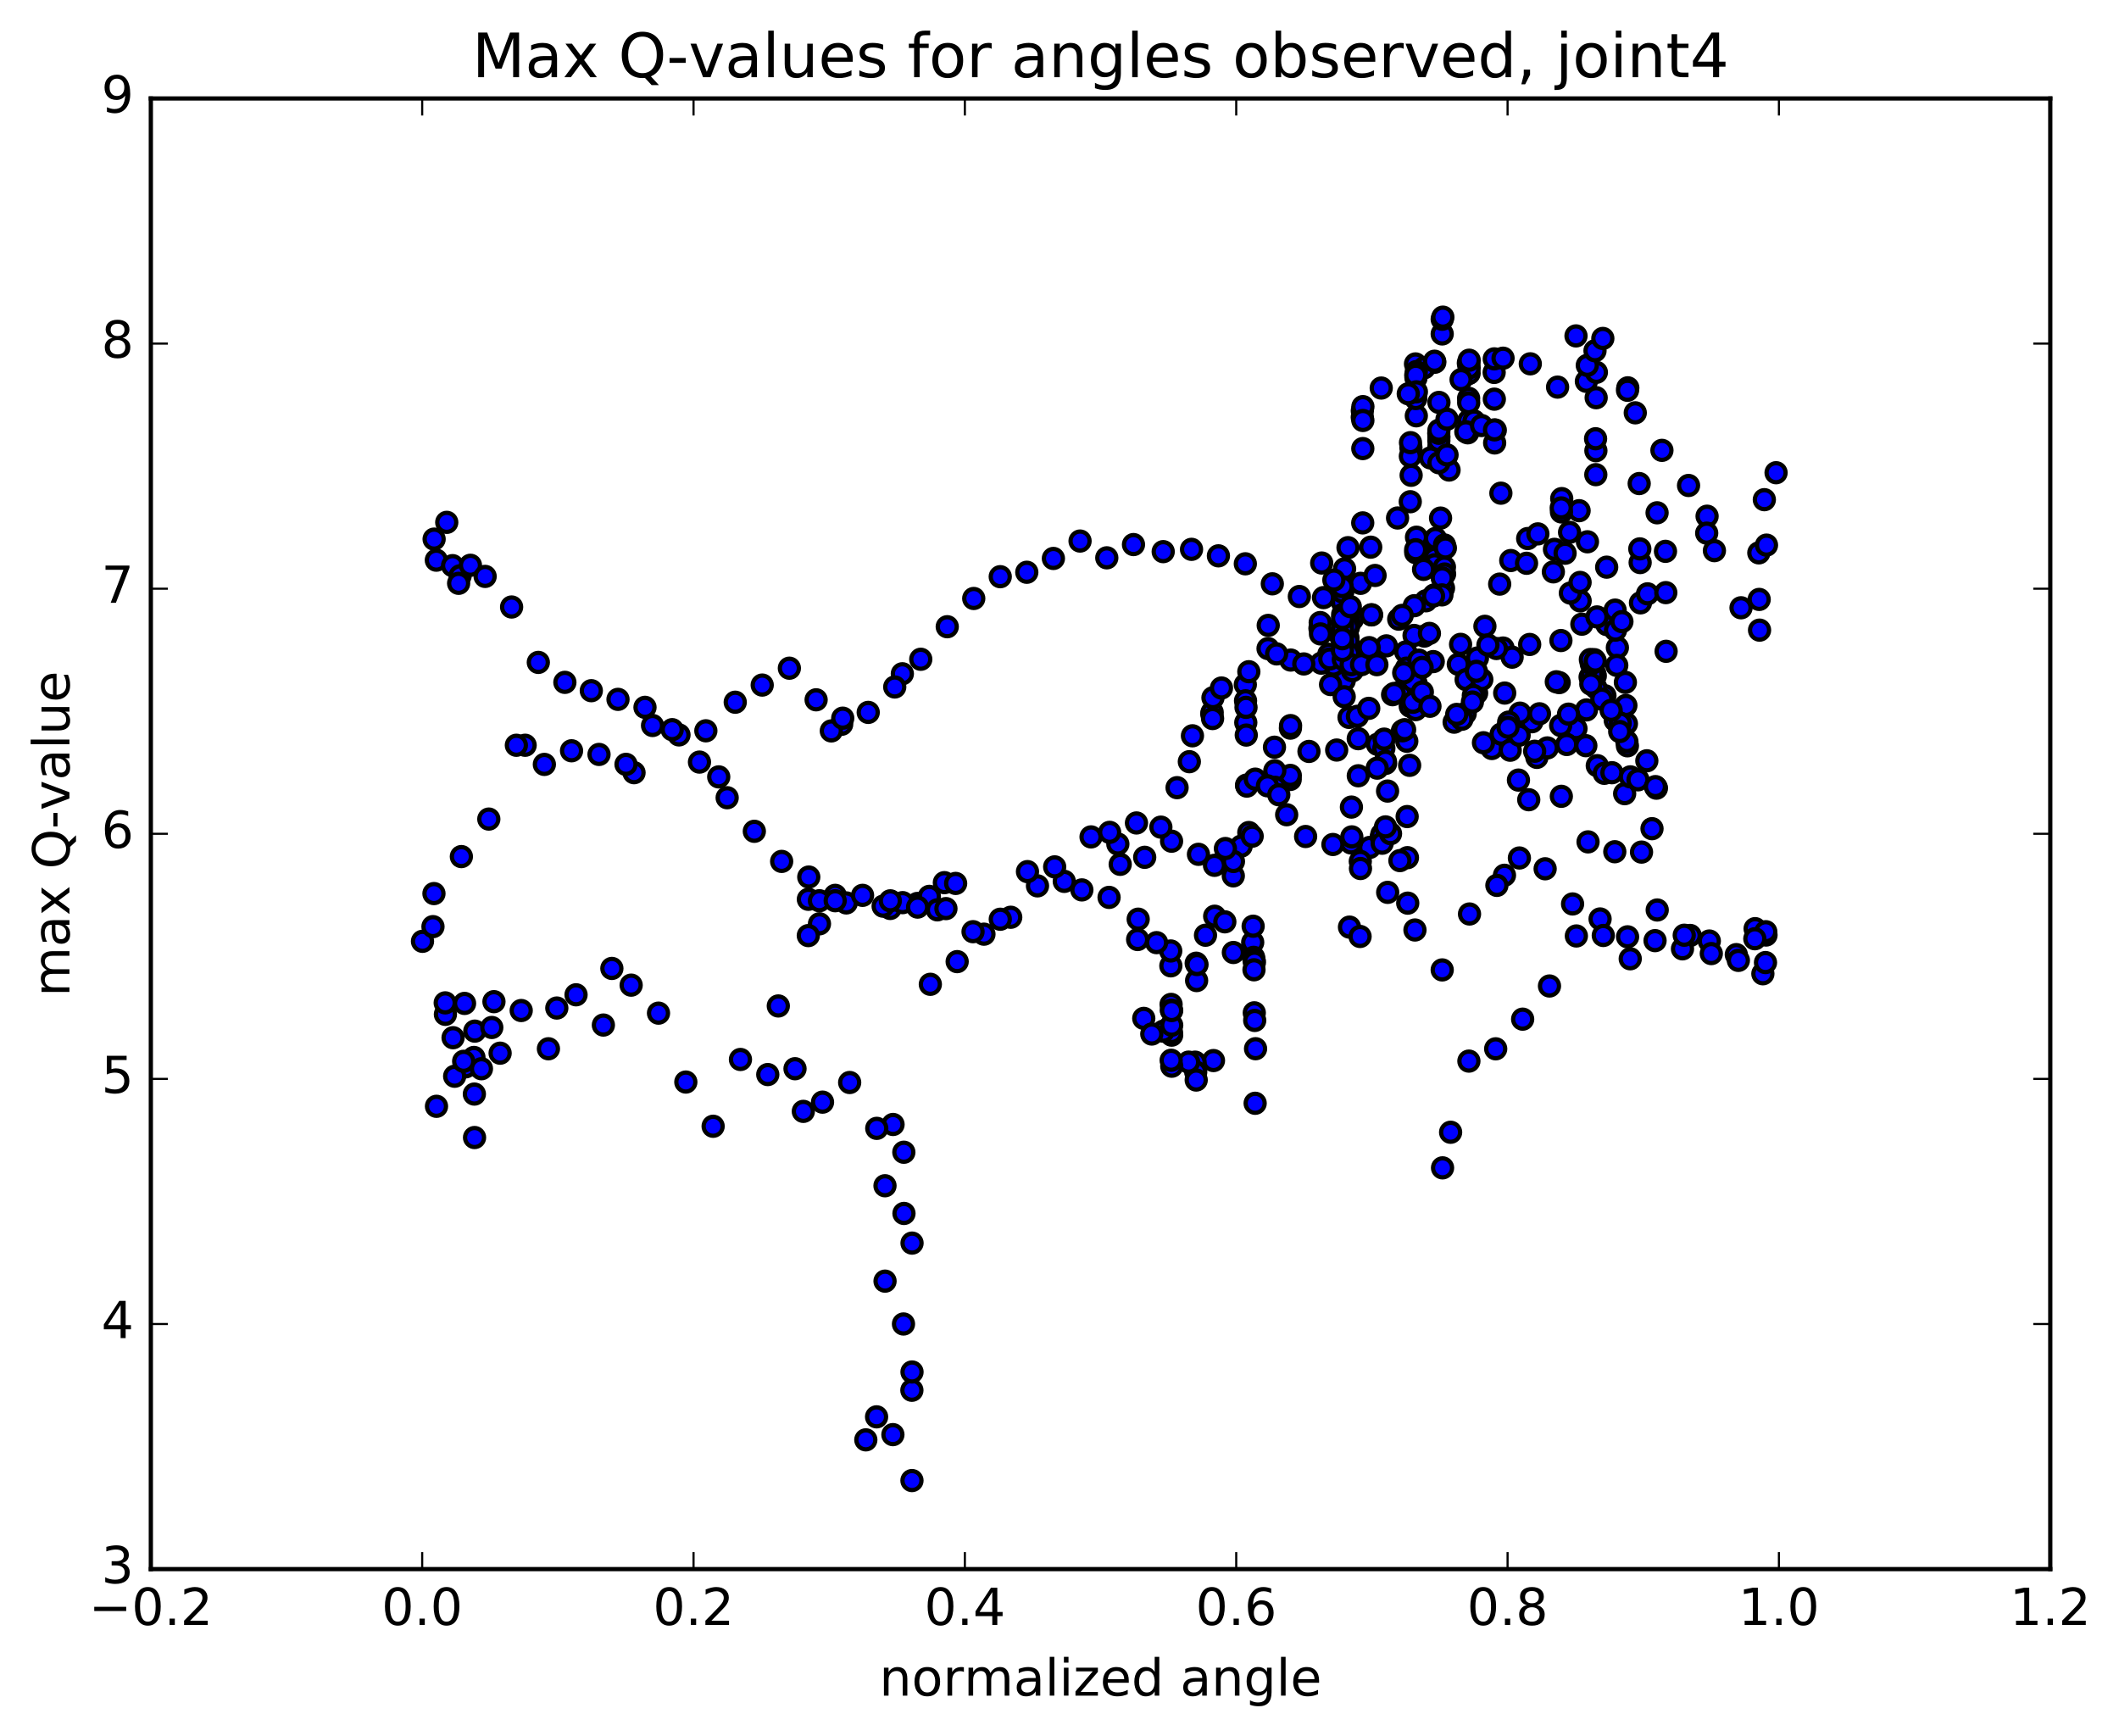 <?xml version="1.0" encoding="utf-8" standalone="no"?>
<!DOCTYPE svg PUBLIC "-//W3C//DTD SVG 1.1//EN"
  "http://www.w3.org/Graphics/SVG/1.1/DTD/svg11.dtd">
<!-- Created with matplotlib (http://matplotlib.org/) -->
<svg height="408pt" version="1.1" viewBox="0 0 498 408" width="498pt" xmlns="http://www.w3.org/2000/svg" xmlns:xlink="http://www.w3.org/1999/xlink">
 <defs>
  <style type="text/css">
*{stroke-linecap:butt;stroke-linejoin:round;stroke-miterlimit:100000;}
  </style>
 </defs>
 <g id="figure_1">
  <g id="patch_1">
   <path d="M 0 408.169 
L 498.591 408.169 
L 498.591 0 
L 0 0 
z
" style="fill:#ffffff;"/>
  </g>
  <g id="axes_1">
   <g id="patch_2">
    <path d="M 35.449 368.742 
L 481.849 368.742 
L 481.849 23.142 
L 35.449 23.142 
z
" style="fill:#ffffff;"/>
   </g>
   <g id="PathCollection_1">
    <defs>
     <path d="M 0 2.236 
C 0.593 2.236 1.162 2 1.581 1.581 
C 2 1.162 2.236 0.593 2.236 0 
C 2.236 -0.593 2 -1.162 1.581 -1.581 
C 1.162 -2 0.593 -2.236 0 -2.236 
C -0.593 -2.236 -1.162 -2 -1.581 -1.581 
C -2 -1.162 -2.236 -0.593 -2.236 0 
C -2.236 0.593 -2 1.162 -1.581 1.581 
C -1.162 2 -0.593 2.236 0 2.236 
z
" id="m1606db48b5" style="stroke:#000000;"/>
    </defs>
    <g clip-path="url(#p1270903b90)">
     <use style="fill:#0000ff;stroke:#000000;" x="182.915" xlink:href="#m1606db48b5" y="236.401"/>
     <use style="fill:#0000ff;stroke:#000000;" x="338.173" xlink:href="#m1606db48b5" y="104.954"/>
     <use style="fill:#0000ff;stroke:#000000;" x="338.178" xlink:href="#m1606db48b5" y="94.568"/>
     <use style="fill:#0000ff;stroke:#000000;" x="338.172" xlink:href="#m1606db48b5" y="102.667"/>
     <use style="fill:#0000ff;stroke:#000000;" x="338.157" xlink:href="#m1606db48b5" y="103.574"/>
     <use style="fill:#0000ff;stroke:#000000;" x="338.134" xlink:href="#m1606db48b5" y="101.826"/>
     <use style="fill:#0000ff;stroke:#000000;" x="336.202" xlink:href="#m1606db48b5" y="107.611"/>
     <use style="fill:#0000ff;stroke:#000000;" x="331.594" xlink:href="#m1606db48b5" y="105.22"/>
     <use style="fill:#0000ff;stroke:#000000;" x="331.643" xlink:href="#m1606db48b5" y="111.691"/>
     <use style="fill:#0000ff;stroke:#000000;" x="331.458" xlink:href="#m1606db48b5" y="107.212"/>
     <use style="fill:#0000ff;stroke:#000000;" x="331.489" xlink:href="#m1606db48b5" y="104.024"/>
     <use style="fill:#0000ff;stroke:#000000;" x="331.437" xlink:href="#m1606db48b5" y="117.908"/>
     <use style="fill:#0000ff;stroke:#000000;" x="333.29" xlink:href="#m1606db48b5" y="128.244"/>
     <use style="fill:#0000ff;stroke:#000000;" x="337.531" xlink:href="#m1606db48b5" y="128.377"/>
     <use style="fill:#0000ff;stroke:#000000;" x="337.467" xlink:href="#m1606db48b5" y="129.311"/>
     <use style="fill:#0000ff;stroke:#000000;" x="337.401" xlink:href="#m1606db48b5" y="127.24"/>
     <use style="fill:#0000ff;stroke:#000000;" x="337.368" xlink:href="#m1606db48b5" y="126.541"/>
     <use style="fill:#0000ff;stroke:#000000;" x="337.231" xlink:href="#m1606db48b5" y="131.163"/>
     <use style="fill:#0000ff;stroke:#000000;" x="337.164" xlink:href="#m1606db48b5" y="132.713"/>
     <use style="fill:#0000ff;stroke:#000000;" x="337.088" xlink:href="#m1606db48b5" y="139.808"/>
     <use style="fill:#0000ff;stroke:#000000;" x="335.121" xlink:href="#m1606db48b5" y="141.187"/>
     <use style="fill:#0000ff;stroke:#000000;" x="328.723" xlink:href="#m1606db48b5" y="145.506"/>
     <use style="fill:#0000ff;stroke:#000000;" x="322.341" xlink:href="#m1606db48b5" y="144.501"/>
     <use style="fill:#0000ff;stroke:#000000;" x="317.868" xlink:href="#m1606db48b5" y="144.522"/>
     <use style="fill:#0000ff;stroke:#000000;" x="317.843" xlink:href="#m1606db48b5" y="145.54"/>
     <use style="fill:#0000ff;stroke:#000000;" x="315.919" xlink:href="#m1606db48b5" y="159.945"/>
     <use style="fill:#0000ff;stroke:#000000;" x="313.379" xlink:href="#m1606db48b5" y="156.311"/>
     <use style="fill:#0000ff;stroke:#000000;" x="317.822" xlink:href="#m1606db48b5" y="156.594"/>
     <use style="fill:#0000ff;stroke:#000000;" x="317.827" xlink:href="#m1606db48b5" y="157.621"/>
     <use style="fill:#0000ff;stroke:#000000;" x="319.748" xlink:href="#m1606db48b5" y="137.087"/>
     <use style="fill:#0000ff;stroke:#000000;" x="322.31" xlink:href="#m1606db48b5" y="144.473"/>
     <use style="fill:#0000ff;stroke:#000000;" x="316.002" xlink:href="#m1606db48b5" y="133.666"/>
     <use style="fill:#0000ff;stroke:#000000;" x="310.21" xlink:href="#m1606db48b5" y="147.656"/>
     <use style="fill:#0000ff;stroke:#000000;" x="310.273" xlink:href="#m1606db48b5" y="146.301"/>
     <use style="fill:#0000ff;stroke:#000000;" x="310.334" xlink:href="#m1606db48b5" y="148.971"/>
     <use style="fill:#0000ff;stroke:#000000;" x="312.299" xlink:href="#m1606db48b5" y="153.744"/>
     <use style="fill:#0000ff;stroke:#000000;" x="316.802" xlink:href="#m1606db48b5" y="149.91"/>
     <use style="fill:#0000ff;stroke:#000000;" x="316.877" xlink:href="#m1606db48b5" y="145.64"/>
     <use style="fill:#0000ff;stroke:#000000;" x="316.836" xlink:href="#m1606db48b5" y="146.888"/>
     <use style="fill:#0000ff;stroke:#000000;" x="314.864" xlink:href="#m1606db48b5" y="149.182"/>
     <use style="fill:#0000ff;stroke:#000000;" x="310.523" xlink:href="#m1606db48b5" y="155.843"/>
     <use style="fill:#0000ff;stroke:#000000;" x="312.522" xlink:href="#m1606db48b5" y="154.856"/>
     <use style="fill:#0000ff;stroke:#000000;" x="317.06" xlink:href="#m1606db48b5" y="146.738"/>
     <use style="fill:#0000ff;stroke:#000000;" x="316.873" xlink:href="#m1606db48b5" y="147.513"/>
     <use style="fill:#0000ff;stroke:#000000;" x="316.612" xlink:href="#m1606db48b5" y="147.215"/>
     <use style="fill:#0000ff;stroke:#000000;" x="316.715" xlink:href="#m1606db48b5" y="147.23"/>
     <use style="fill:#0000ff;stroke:#000000;" x="316.813" xlink:href="#m1606db48b5" y="150.661"/>
     <use style="fill:#0000ff;stroke:#000000;" x="316.963" xlink:href="#m1606db48b5" y="153.61"/>
     <use style="fill:#0000ff;stroke:#000000;" x="317.046" xlink:href="#m1606db48b5" y="168.584"/>
     <use style="fill:#0000ff;stroke:#000000;" x="319.015" xlink:href="#m1606db48b5" y="168.326"/>
     <use style="fill:#0000ff;stroke:#000000;" x="321.681" xlink:href="#m1606db48b5" y="166.465"/>
     <use style="fill:#0000ff;stroke:#000000;" x="319.223" xlink:href="#m1606db48b5" y="182.304"/>
     <use style="fill:#0000ff;stroke:#000000;" x="323.725" xlink:href="#m1606db48b5" y="174.916"/>
     <use style="fill:#0000ff;stroke:#000000;" x="321.902" xlink:href="#m1606db48b5" y="199.148"/>
     <use style="fill:#0000ff;stroke:#000000;" x="317.526" xlink:href="#m1606db48b5" y="198.096"/>
     <use style="fill:#0000ff;stroke:#000000;" x="317.607" xlink:href="#m1606db48b5" y="189.665"/>
     <use style="fill:#0000ff;stroke:#000000;" x="317.702" xlink:href="#m1606db48b5" y="196.666"/>
     <use style="fill:#0000ff;stroke:#000000;" x="319.69" xlink:href="#m1606db48b5" y="202.425"/>
     <use style="fill:#0000ff;stroke:#000000;" x="326.105" xlink:href="#m1606db48b5" y="185.902"/>
     <use style="fill:#0000ff;stroke:#000000;" x="330.621" xlink:href="#m1606db48b5" y="174.193"/>
     <use style="fill:#0000ff;stroke:#000000;" x="330.705" xlink:href="#m1606db48b5" y="191.894"/>
     <use style="fill:#0000ff;stroke:#000000;" x="330.771" xlink:href="#m1606db48b5" y="201.553"/>
     <use style="fill:#0000ff;stroke:#000000;" x="330.84" xlink:href="#m1606db48b5" y="212.239"/>
     <use style="fill:#0000ff;stroke:#000000;" x="329.004" xlink:href="#m1606db48b5" y="202.243"/>
     <use style="fill:#0000ff;stroke:#000000;" x="324.618" xlink:href="#m1606db48b5" y="196.72"/>
     <use style="fill:#0000ff;stroke:#000000;" x="324.76" xlink:href="#m1606db48b5" y="196.065"/>
     <use style="fill:#0000ff;stroke:#000000;" x="324.83" xlink:href="#m1606db48b5" y="198.157"/>
     <use style="fill:#0000ff;stroke:#000000;" x="326.796" xlink:href="#m1606db48b5" y="195.914"/>
     <use style="fill:#0000ff;stroke:#000000;" x="331.291" xlink:href="#m1606db48b5" y="179.853"/>
     <use style="fill:#0000ff;stroke:#000000;" x="331.431" xlink:href="#m1606db48b5" y="165.971"/>
     <use style="fill:#0000ff;stroke:#000000;" x="329.597" xlink:href="#m1606db48b5" y="171.745"/>
     <use style="fill:#0000ff;stroke:#000000;" x="325.232" xlink:href="#m1606db48b5" y="175.843"/>
     <use style="fill:#0000ff;stroke:#000000;" x="325.301" xlink:href="#m1606db48b5" y="173.694"/>
     <use style="fill:#0000ff;stroke:#000000;" x="327.281" xlink:href="#m1606db48b5" y="163.254"/>
     <use style="fill:#0000ff;stroke:#000000;" x="331.801" xlink:href="#m1606db48b5" y="159.287"/>
     <use style="fill:#0000ff;stroke:#000000;" x="328.968" xlink:href="#m1606db48b5" y="162.685"/>
     <use style="fill:#0000ff;stroke:#000000;" x="332.701" xlink:href="#m1606db48b5" y="166.763"/>
     <use style="fill:#0000ff;stroke:#000000;" x="332.782" xlink:href="#m1606db48b5" y="160.56"/>
     <use style="fill:#0000ff;stroke:#000000;" x="334.75" xlink:href="#m1606db48b5" y="149.478"/>
     <use style="fill:#0000ff;stroke:#000000;" x="339.25" xlink:href="#m1606db48b5" y="138.223"/>
     <use style="fill:#0000ff;stroke:#000000;" x="339.465" xlink:href="#m1606db48b5" y="133.265"/>
     <use style="fill:#0000ff;stroke:#000000;" x="339.505" xlink:href="#m1606db48b5" y="134.889"/>
     <use style="fill:#0000ff;stroke:#000000;" x="339.48" xlink:href="#m1606db48b5" y="128.074"/>
     <use style="fill:#0000ff;stroke:#000000;" x="339.688" xlink:href="#m1606db48b5" y="128.785"/>
     <use style="fill:#0000ff;stroke:#000000;" x="338.553" xlink:href="#m1606db48b5" y="121.75"/>
     <use style="fill:#0000ff;stroke:#000000;" x="340.552" xlink:href="#m1606db48b5" y="110.458"/>
     <use style="fill:#0000ff;stroke:#000000;" x="344.945" xlink:href="#m1606db48b5" y="101.711"/>
     <use style="fill:#0000ff;stroke:#000000;" x="345.133" xlink:href="#m1606db48b5" y="98.914"/>
     <use style="fill:#0000ff;stroke:#000000;" x="345.15" xlink:href="#m1606db48b5" y="93.603"/>
     <use style="fill:#0000ff;stroke:#000000;" x="345.168" xlink:href="#m1606db48b5" y="94.66"/>
     <use style="fill:#0000ff;stroke:#000000;" x="345.047" xlink:href="#m1606db48b5" y="87.808"/>
     <use style="fill:#0000ff;stroke:#000000;" x="345.212" xlink:href="#m1606db48b5" y="85.51"/>
     <use style="fill:#0000ff;stroke:#000000;" x="345.088" xlink:href="#m1606db48b5" y="85.34"/>
     <use style="fill:#0000ff;stroke:#000000;" x="345.259" xlink:href="#m1606db48b5" y="87.723"/>
     <use style="fill:#0000ff;stroke:#000000;" x="345.271" xlink:href="#m1606db48b5" y="86.46"/>
     <use style="fill:#0000ff;stroke:#000000;" x="345.276" xlink:href="#m1606db48b5" y="84.649"/>
     <use style="fill:#0000ff;stroke:#000000;" x="343.376" xlink:href="#m1606db48b5" y="89.215"/>
     <use style="fill:#0000ff;stroke:#000000;" x="338.941" xlink:href="#m1606db48b5" y="78.476"/>
     <use style="fill:#0000ff;stroke:#000000;" x="338.942" xlink:href="#m1606db48b5" y="75.025"/>
     <use style="fill:#0000ff;stroke:#000000;" x="339.097" xlink:href="#m1606db48b5" y="74.527"/>
     <use style="fill:#0000ff;stroke:#000000;" x="337.203" xlink:href="#m1606db48b5" y="85.128"/>
     <use style="fill:#0000ff;stroke:#000000;" x="332.775" xlink:href="#m1606db48b5" y="88.824"/>
     <use style="fill:#0000ff;stroke:#000000;" x="332.668" xlink:href="#m1606db48b5" y="85.524"/>
     <use style="fill:#0000ff;stroke:#000000;" x="334.722" xlink:href="#m1606db48b5" y="86.43"/>
     <use style="fill:#0000ff;stroke:#000000;" x="337.143" xlink:href="#m1606db48b5" y="84.887"/>
     <use style="fill:#0000ff;stroke:#000000;" x="332.854" xlink:href="#m1606db48b5" y="87.326"/>
     <use style="fill:#0000ff;stroke:#000000;" x="332.859" xlink:href="#m1606db48b5" y="97.717"/>
     <use style="fill:#0000ff;stroke:#000000;" x="332.726" xlink:href="#m1606db48b5" y="93.669"/>
     <use style="fill:#0000ff;stroke:#000000;" x="332.728" xlink:href="#m1606db48b5" y="88.179"/>
     <use style="fill:#0000ff;stroke:#000000;" x="332.876" xlink:href="#m1606db48b5" y="92.081"/>
     <use style="fill:#0000ff;stroke:#000000;" x="330.966" xlink:href="#m1606db48b5" y="92.54"/>
     <use style="fill:#0000ff;stroke:#000000;" x="324.613" xlink:href="#m1606db48b5" y="91.191"/>
     <use style="fill:#0000ff;stroke:#000000;" x="320.17" xlink:href="#m1606db48b5" y="96.545"/>
     <use style="fill:#0000ff;stroke:#000000;" x="320.161" xlink:href="#m1606db48b5" y="98.047"/>
     <use style="fill:#0000ff;stroke:#000000;" x="320.306" xlink:href="#m1606db48b5" y="95.559"/>
     <use style="fill:#0000ff;stroke:#000000;" x="320.297" xlink:href="#m1606db48b5" y="98.812"/>
     <use style="fill:#0000ff;stroke:#000000;" x="320.283" xlink:href="#m1606db48b5" y="105.418"/>
     <use style="fill:#0000ff;stroke:#000000;" x="320.264" xlink:href="#m1606db48b5" y="122.881"/>
     <use style="fill:#0000ff;stroke:#000000;" x="322.143" xlink:href="#m1606db48b5" y="128.586"/>
     <use style="fill:#0000ff;stroke:#000000;" x="328.452" xlink:href="#m1606db48b5" y="121.728"/>
     <use style="fill:#0000ff;stroke:#000000;" x="332.902" xlink:href="#m1606db48b5" y="126.244"/>
     <use style="fill:#0000ff;stroke:#000000;" x="332.717" xlink:href="#m1606db48b5" y="129.871"/>
     <use style="fill:#0000ff;stroke:#000000;" x="332.706" xlink:href="#m1606db48b5" y="129.179"/>
     <use style="fill:#0000ff;stroke:#000000;" x="334.563" xlink:href="#m1606db48b5" y="133.809"/>
     <use style="fill:#0000ff;stroke:#000000;" x="338.945" xlink:href="#m1606db48b5" y="135.813"/>
     <use style="fill:#0000ff;stroke:#000000;" x="338.879" xlink:href="#m1606db48b5" y="139.798"/>
     <use style="fill:#0000ff;stroke:#000000;" x="336.906" xlink:href="#m1606db48b5" y="140.057"/>
     <use style="fill:#0000ff;stroke:#000000;" x="332.393" xlink:href="#m1606db48b5" y="142.339"/>
     <use style="fill:#0000ff;stroke:#000000;" x="332.326" xlink:href="#m1606db48b5" y="149.329"/>
     <use style="fill:#0000ff;stroke:#000000;" x="330.372" xlink:href="#m1606db48b5" y="153.21"/>
     <use style="fill:#0000ff;stroke:#000000;" x="325.82" xlink:href="#m1606db48b5" y="151.778"/>
     <use style="fill:#0000ff;stroke:#000000;" x="327.669" xlink:href="#m1606db48b5" y="162.96"/>
     <use style="fill:#0000ff;stroke:#000000;" x="332.06" xlink:href="#m1606db48b5" y="160.011"/>
     <use style="fill:#0000ff;stroke:#000000;" x="332.055" xlink:href="#m1606db48b5" y="165.039"/>
     <use style="fill:#0000ff;stroke:#000000;" x="330.108" xlink:href="#m1606db48b5" y="171.473"/>
     <use style="fill:#0000ff;stroke:#000000;" x="325.637" xlink:href="#m1606db48b5" y="179.405"/>
     <use style="fill:#0000ff;stroke:#000000;" x="325.618" xlink:href="#m1606db48b5" y="194.319"/>
     <use style="fill:#0000ff;stroke:#000000;" x="325.596" xlink:href="#m1606db48b5" y="178.901"/>
     <use style="fill:#0000ff;stroke:#000000;" x="323.668" xlink:href="#m1606db48b5" y="180.512"/>
     <use style="fill:#0000ff;stroke:#000000;" x="319.214" xlink:href="#m1606db48b5" y="173.592"/>
     <use style="fill:#0000ff;stroke:#000000;" x="314.142" xlink:href="#m1606db48b5" y="176.26"/>
     <use style="fill:#0000ff;stroke:#000000;" x="307.632" xlink:href="#m1606db48b5" y="176.587"/>
     <use style="fill:#0000ff;stroke:#000000;" x="303.217" xlink:href="#m1606db48b5" y="183.175"/>
     <use style="fill:#0000ff;stroke:#000000;" x="303.24" xlink:href="#m1606db48b5" y="182.221"/>
     <use style="fill:#0000ff;stroke:#000000;" x="303.269" xlink:href="#m1606db48b5" y="171.112"/>
     <use style="fill:#0000ff;stroke:#000000;" x="303.304" xlink:href="#m1606db48b5" y="170.513"/>
     <use style="fill:#0000ff;stroke:#000000;" x="303.345" xlink:href="#m1606db48b5" y="155.115"/>
     <use style="fill:#0000ff;stroke:#000000;" x="292.671" xlink:href="#m1606db48b5" y="160.896"/>
     <use style="fill:#0000ff;stroke:#000000;" x="292.723" xlink:href="#m1606db48b5" y="164.684"/>
     <use style="fill:#0000ff;stroke:#000000;" x="292.78" xlink:href="#m1606db48b5" y="169.811"/>
     <use style="fill:#0000ff;stroke:#000000;" x="292.834" xlink:href="#m1606db48b5" y="166.23"/>
     <use style="fill:#0000ff;stroke:#000000;" x="292.894" xlink:href="#m1606db48b5" y="172.742"/>
     <use style="fill:#0000ff;stroke:#000000;" x="292.959" xlink:href="#m1606db48b5" y="184.494"/>
     <use style="fill:#0000ff;stroke:#000000;" x="293.027" xlink:href="#m1606db48b5" y="184.736"/>
     <use style="fill:#0000ff;stroke:#000000;" x="295.005" xlink:href="#m1606db48b5" y="183.1"/>
     <use style="fill:#0000ff;stroke:#000000;" x="299.522" xlink:href="#m1606db48b5" y="175.594"/>
     <use style="fill:#0000ff;stroke:#000000;" x="299.601" xlink:href="#m1606db48b5" y="181.126"/>
     <use style="fill:#0000ff;stroke:#000000;" x="299.685" xlink:href="#m1606db48b5" y="185.019"/>
     <use style="fill:#0000ff;stroke:#000000;" x="297.87" xlink:href="#m1606db48b5" y="184.663"/>
     <use style="fill:#0000ff;stroke:#000000;" x="293.491" xlink:href="#m1606db48b5" y="195.644"/>
     <use style="fill:#0000ff;stroke:#000000;" x="291.686" xlink:href="#m1606db48b5" y="198.847"/>
     <use style="fill:#0000ff;stroke:#000000;" x="287.305" xlink:href="#m1606db48b5" y="202.704"/>
     <use style="fill:#0000ff;stroke:#000000;" x="285.469" xlink:href="#m1606db48b5" y="215.315"/>
     <use style="fill:#0000ff;stroke:#000000;" x="281.129" xlink:href="#m1606db48b5" y="226.355"/>
     <use style="fill:#0000ff;stroke:#000000;" x="281.225" xlink:href="#m1606db48b5" y="230.434"/>
     <use style="fill:#0000ff;stroke:#000000;" x="281.316" xlink:href="#m1606db48b5" y="226.669"/>
     <use style="fill:#0000ff;stroke:#000000;" x="283.313" xlink:href="#m1606db48b5" y="219.779"/>
     <use style="fill:#0000ff;stroke:#000000;" x="287.855" xlink:href="#m1606db48b5" y="216.628"/>
     <use style="fill:#0000ff;stroke:#000000;" x="289.863" xlink:href="#m1606db48b5" y="223.838"/>
     <use style="fill:#0000ff;stroke:#000000;" x="294.404" xlink:href="#m1606db48b5" y="221.455"/>
     <use style="fill:#0000ff;stroke:#000000;" x="294.509" xlink:href="#m1606db48b5" y="217.661"/>
     <use style="fill:#0000ff;stroke:#000000;" x="294.615" xlink:href="#m1606db48b5" y="224.977"/>
     <use style="fill:#0000ff;stroke:#000000;" x="294.714" xlink:href="#m1606db48b5" y="225.577"/>
     <use style="fill:#0000ff;stroke:#000000;" x="294.815" xlink:href="#m1606db48b5" y="226.11"/>
     <use style="fill:#0000ff;stroke:#000000;" x="294.707" xlink:href="#m1606db48b5" y="227.9"/>
     <use style="fill:#0000ff;stroke:#000000;" x="294.778" xlink:href="#m1606db48b5" y="238.015"/>
     <use style="fill:#0000ff;stroke:#000000;" x="294.877" xlink:href="#m1606db48b5" y="239.805"/>
     <use style="fill:#0000ff;stroke:#000000;" x="294.981" xlink:href="#m1606db48b5" y="259.271"/>
     <use style="fill:#0000ff;stroke:#000000;" x="295.077" xlink:href="#m1606db48b5" y="246.447"/>
     <use style="fill:#0000ff;stroke:#000000;" x="285.186" xlink:href="#m1606db48b5" y="249.233"/>
     <use style="fill:#0000ff;stroke:#000000;" x="280.863" xlink:href="#m1606db48b5" y="249.606"/>
     <use style="fill:#0000ff;stroke:#000000;" x="281.014" xlink:href="#m1606db48b5" y="251.917"/>
     <use style="fill:#0000ff;stroke:#000000;" x="281.129" xlink:href="#m1606db48b5" y="253.809"/>
     <use style="fill:#0000ff;stroke:#000000;" x="279.348" xlink:href="#m1606db48b5" y="249.6"/>
     <use style="fill:#0000ff;stroke:#000000;" x="275.027" xlink:href="#m1606db48b5" y="241.323"/>
     <use style="fill:#0000ff;stroke:#000000;" x="275.225" xlink:href="#m1606db48b5" y="236.033"/>
     <use style="fill:#0000ff;stroke:#000000;" x="275.36" xlink:href="#m1606db48b5" y="243.26"/>
     <use style="fill:#0000ff;stroke:#000000;" x="275.383" xlink:href="#m1606db48b5" y="250.559"/>
     <use style="fill:#0000ff;stroke:#000000;" x="275.32" xlink:href="#m1606db48b5" y="242.639"/>
     <use style="fill:#0000ff;stroke:#000000;" x="275.287" xlink:href="#m1606db48b5" y="237.388"/>
     <use style="fill:#0000ff;stroke:#000000;" x="273.398" xlink:href="#m1606db48b5" y="242.33"/>
     <use style="fill:#0000ff;stroke:#000000;" x="268.804" xlink:href="#m1606db48b5" y="239.32"/>
     <use style="fill:#0000ff;stroke:#000000;" x="270.689" xlink:href="#m1606db48b5" y="242.996"/>
     <use style="fill:#0000ff;stroke:#000000;" x="275.242" xlink:href="#m1606db48b5" y="249.167"/>
     <use style="fill:#0000ff;stroke:#000000;" x="275.369" xlink:href="#m1606db48b5" y="240.933"/>
     <use style="fill:#0000ff;stroke:#000000;" x="275.36" xlink:href="#m1606db48b5" y="237.485"/>
     <use style="fill:#0000ff;stroke:#000000;" x="275.168" xlink:href="#m1606db48b5" y="226.973"/>
     <use style="fill:#0000ff;stroke:#000000;" x="275.142" xlink:href="#m1606db48b5" y="223.481"/>
     <use style="fill:#0000ff;stroke:#000000;" x="271.816" xlink:href="#m1606db48b5" y="221.522"/>
     <use style="fill:#0000ff;stroke:#000000;" x="267.365" xlink:href="#m1606db48b5" y="220.787"/>
     <use style="fill:#0000ff;stroke:#000000;" x="267.493" xlink:href="#m1606db48b5" y="216.007"/>
     <use style="fill:#0000ff;stroke:#000000;" x="338.173" xlink:href="#m1606db48b5" y="108.749"/>
     <use style="fill:#0000ff;stroke:#000000;" x="340.077" xlink:href="#m1606db48b5" y="106.906"/>
     <use style="fill:#0000ff;stroke:#000000;" x="346.422" xlink:href="#m1606db48b5" y="98.94"/>
     <use style="fill:#0000ff;stroke:#000000;" x="352.732" xlink:href="#m1606db48b5" y="115.898"/>
     <use style="fill:#0000ff;stroke:#000000;" x="359.029" xlink:href="#m1606db48b5" y="126.559"/>
     <use style="fill:#0000ff;stroke:#000000;" x="365.326" xlink:href="#m1606db48b5" y="129.098"/>
     <use style="fill:#0000ff;stroke:#000000;" x="367.82" xlink:href="#m1606db48b5" y="130.01"/>
     <use style="fill:#0000ff;stroke:#000000;" x="361.432" xlink:href="#m1606db48b5" y="125.463"/>
     <use style="fill:#0000ff;stroke:#000000;" x="355.053" xlink:href="#m1606db48b5" y="131.727"/>
     <use style="fill:#0000ff;stroke:#000000;" x="352.449" xlink:href="#m1606db48b5" y="137.265"/>
     <use style="fill:#0000ff;stroke:#000000;" x="358.763" xlink:href="#m1606db48b5" y="132.369"/>
     <use style="fill:#0000ff;stroke:#000000;" x="365.065" xlink:href="#m1606db48b5" y="134.387"/>
     <use style="fill:#0000ff;stroke:#000000;" x="371.359" xlink:href="#m1606db48b5" y="141.208"/>
     <use style="fill:#0000ff;stroke:#000000;" x="377.643" xlink:href="#m1606db48b5" y="146.784"/>
     <use style="fill:#0000ff;stroke:#000000;" x="380.111" xlink:href="#m1606db48b5" y="152.196"/>
     <use style="fill:#0000ff;stroke:#000000;" x="373.697" xlink:href="#m1606db48b5" y="159.124"/>
     <use style="fill:#0000ff;stroke:#000000;" x="370.38" xlink:href="#m1606db48b5" y="171.231"/>
     <use style="fill:#0000ff;stroke:#000000;" x="372.845" xlink:href="#m1606db48b5" y="166.83"/>
     <use style="fill:#0000ff;stroke:#000000;" x="366.433" xlink:href="#m1606db48b5" y="160.413"/>
     <use style="fill:#0000ff;stroke:#000000;" x="360.028" xlink:href="#m1606db48b5" y="169.609"/>
     <use style="fill:#0000ff;stroke:#000000;" x="353.63" xlink:href="#m1606db48b5" y="162.871"/>
     <use style="fill:#0000ff;stroke:#000000;" x="347.229" xlink:href="#m1606db48b5" y="154.629"/>
     <use style="fill:#0000ff;stroke:#000000;" x="342.724" xlink:href="#m1606db48b5" y="156.105"/>
     <use style="fill:#0000ff;stroke:#000000;" x="344.566" xlink:href="#m1606db48b5" y="159.709"/>
     <use style="fill:#0000ff;stroke:#000000;" x="347.029" xlink:href="#m1606db48b5" y="162.884"/>
     <use style="fill:#0000ff;stroke:#000000;" x="344.351" xlink:href="#m1606db48b5" y="167.676"/>
     <use style="fill:#0000ff;stroke:#000000;" x="350.613" xlink:href="#m1606db48b5" y="175.9"/>
     <use style="fill:#0000ff;stroke:#000000;" x="356.86" xlink:href="#m1606db48b5" y="183.32"/>
     <use style="fill:#0000ff;stroke:#000000;" x="359.279" xlink:href="#m1606db48b5" y="187.936"/>
     <use style="fill:#0000ff;stroke:#000000;" x="352.785" xlink:href="#m1606db48b5" y="172.513"/>
     <use style="fill:#0000ff;stroke:#000000;" x="348.252" xlink:href="#m1606db48b5" y="159.692"/>
     <use style="fill:#0000ff;stroke:#000000;" x="346.259" xlink:href="#m1606db48b5" y="163.43"/>
     <use style="fill:#0000ff;stroke:#000000;" x="341.743" xlink:href="#m1606db48b5" y="169.71"/>
     <use style="fill:#0000ff;stroke:#000000;" x="343.571" xlink:href="#m1606db48b5" y="169.025"/>
     <use style="fill:#0000ff;stroke:#000000;" x="346.039" xlink:href="#m1606db48b5" y="164.975"/>
     <use style="fill:#0000ff;stroke:#000000;" x="346.967" xlink:href="#m1606db48b5" y="157.755"/>
     <use style="fill:#0000ff;stroke:#000000;" x="353.237" xlink:href="#m1606db48b5" y="152.289"/>
     <use style="fill:#0000ff;stroke:#000000;" x="359.5" xlink:href="#m1606db48b5" y="151.448"/>
     <use style="fill:#0000ff;stroke:#000000;" x="365.758" xlink:href="#m1606db48b5" y="160.222"/>
     <use style="fill:#0000ff;stroke:#000000;" x="368.21" xlink:href="#m1606db48b5" y="174.959"/>
     <use style="fill:#0000ff;stroke:#000000;" x="361.801" xlink:href="#m1606db48b5" y="167.74"/>
     <use style="fill:#0000ff;stroke:#000000;" x="355.378" xlink:href="#m1606db48b5" y="154.433"/>
     <use style="fill:#0000ff;stroke:#000000;" x="348.979" xlink:href="#m1606db48b5" y="147.184"/>
     <use style="fill:#0000ff;stroke:#000000;" x="351.684" xlink:href="#m1606db48b5" y="152.403"/>
     <use style="fill:#0000ff;stroke:#000000;" x="349.688" xlink:href="#m1606db48b5" y="151.584"/>
     <use style="fill:#0000ff;stroke:#000000;" x="343.26" xlink:href="#m1606db48b5" y="151.426"/>
     <use style="fill:#0000ff;stroke:#000000;" x="336.834" xlink:href="#m1606db48b5" y="155.477"/>
     <use style="fill:#0000ff;stroke:#000000;" x="330.545" xlink:href="#m1606db48b5" y="157.014"/>
     <use style="fill:#0000ff;stroke:#000000;" x="333.461" xlink:href="#m1606db48b5" y="155.137"/>
     <use style="fill:#0000ff;stroke:#000000;" x="335.937" xlink:href="#m1606db48b5" y="148.85"/>
     <use style="fill:#0000ff;stroke:#000000;" x="329.545" xlink:href="#m1606db48b5" y="144.612"/>
     <use style="fill:#0000ff;stroke:#000000;" x="323.165" xlink:href="#m1606db48b5" y="135.236"/>
     <use style="fill:#0000ff;stroke:#000000;" x="316.804" xlink:href="#m1606db48b5" y="128.703"/>
     <use style="fill:#0000ff;stroke:#000000;" x="310.62" xlink:href="#m1606db48b5" y="132.312"/>
     <use style="fill:#0000ff;stroke:#000000;" x="305.369" xlink:href="#m1606db48b5" y="140.181"/>
     <use style="fill:#0000ff;stroke:#000000;" x="299.016" xlink:href="#m1606db48b5" y="137.2"/>
     <use style="fill:#0000ff;stroke:#000000;" x="292.674" xlink:href="#m1606db48b5" y="132.493"/>
     <use style="fill:#0000ff;stroke:#000000;" x="286.348" xlink:href="#m1606db48b5" y="130.622"/>
     <use style="fill:#0000ff;stroke:#000000;" x="280.029" xlink:href="#m1606db48b5" y="129.096"/>
     <use style="fill:#0000ff;stroke:#000000;" x="273.374" xlink:href="#m1606db48b5" y="129.637"/>
     <use style="fill:#0000ff;stroke:#000000;" x="266.389" xlink:href="#m1606db48b5" y="127.972"/>
     <use style="fill:#0000ff;stroke:#000000;" x="260.114" xlink:href="#m1606db48b5" y="131.089"/>
     <use style="fill:#0000ff;stroke:#000000;" x="253.831" xlink:href="#m1606db48b5" y="127.147"/>
     <use style="fill:#0000ff;stroke:#000000;" x="247.565" xlink:href="#m1606db48b5" y="131.236"/>
     <use style="fill:#0000ff;stroke:#000000;" x="241.314" xlink:href="#m1606db48b5" y="134.484"/>
     <use style="fill:#0000ff;stroke:#000000;" x="235.075" xlink:href="#m1606db48b5" y="135.523"/>
     <use style="fill:#0000ff;stroke:#000000;" x="228.846" xlink:href="#m1606db48b5" y="140.643"/>
     <use style="fill:#0000ff;stroke:#000000;" x="222.618" xlink:href="#m1606db48b5" y="147.281"/>
     <use style="fill:#0000ff;stroke:#000000;" x="216.395" xlink:href="#m1606db48b5" y="154.928"/>
     <use style="fill:#0000ff;stroke:#000000;" x="212.066" xlink:href="#m1606db48b5" y="158.336"/>
     <use style="fill:#0000ff;stroke:#000000;" x="210.279" xlink:href="#m1606db48b5" y="161.441"/>
     <use style="fill:#0000ff;stroke:#000000;" x="204.048" xlink:href="#m1606db48b5" y="167.413"/>
     <use style="fill:#0000ff;stroke:#000000;" x="197.806" xlink:href="#m1606db48b5" y="170.203"/>
     <use style="fill:#0000ff;stroke:#000000;" x="195.374" xlink:href="#m1606db48b5" y="171.766"/>
     <use style="fill:#0000ff;stroke:#000000;" x="198.058" xlink:href="#m1606db48b5" y="168.77"/>
     <use style="fill:#0000ff;stroke:#000000;" x="191.802" xlink:href="#m1606db48b5" y="164.454"/>
     <use style="fill:#0000ff;stroke:#000000;" x="185.515" xlink:href="#m1606db48b5" y="157.027"/>
     <use style="fill:#0000ff;stroke:#000000;" x="179.132" xlink:href="#m1606db48b5" y="160.992"/>
     <use style="fill:#0000ff;stroke:#000000;" x="172.793" xlink:href="#m1606db48b5" y="165.022"/>
     <use style="fill:#0000ff;stroke:#000000;" x="165.888" xlink:href="#m1606db48b5" y="171.738"/>
     <use style="fill:#0000ff;stroke:#000000;" x="159.574" xlink:href="#m1606db48b5" y="172.704"/>
     <use style="fill:#0000ff;stroke:#000000;" x="153.36" xlink:href="#m1606db48b5" y="170.49"/>
     <use style="fill:#0000ff;stroke:#000000;" x="149.01" xlink:href="#m1606db48b5" y="181.583"/>
     <use style="fill:#0000ff;stroke:#000000;" x="147.124" xlink:href="#m1606db48b5" y="179.623"/>
     <use style="fill:#0000ff;stroke:#000000;" x="140.781" xlink:href="#m1606db48b5" y="177.293"/>
     <use style="fill:#0000ff;stroke:#000000;" x="134.322" xlink:href="#m1606db48b5" y="176.434"/>
     <use style="fill:#0000ff;stroke:#000000;" x="127.935" xlink:href="#m1606db48b5" y="179.637"/>
     <use style="fill:#0000ff;stroke:#000000;" x="123.416" xlink:href="#m1606db48b5" y="175.134"/>
     <use style="fill:#0000ff;stroke:#000000;" x="121.355" xlink:href="#m1606db48b5" y="175.136"/>
     <use style="fill:#0000ff;stroke:#000000;" x="114.879" xlink:href="#m1606db48b5" y="192.485"/>
     <use style="fill:#0000ff;stroke:#000000;" x="108.43" xlink:href="#m1606db48b5" y="201.298"/>
     <use style="fill:#0000ff;stroke:#000000;" x="101.987" xlink:href="#m1606db48b5" y="209.992"/>
     <use style="fill:#0000ff;stroke:#000000;" x="99.292" xlink:href="#m1606db48b5" y="221.21"/>
     <use style="fill:#0000ff;stroke:#000000;" x="101.756" xlink:href="#m1606db48b5" y="217.76"/>
     <use style="fill:#0000ff;stroke:#000000;" x="414.304" xlink:href="#m1606db48b5" y="228.836"/>
     <use style="fill:#0000ff;stroke:#000000;" x="408.062" xlink:href="#m1606db48b5" y="224.338"/>
     <use style="fill:#0000ff;stroke:#000000;" x="401.717" xlink:href="#m1606db48b5" y="221.14"/>
     <use style="fill:#0000ff;stroke:#000000;" x="397.219" xlink:href="#m1606db48b5" y="219.834"/>
     <use style="fill:#0000ff;stroke:#000000;" x="395.414" xlink:href="#m1606db48b5" y="222.974"/>
     <use style="fill:#0000ff;stroke:#000000;" x="388.963" xlink:href="#m1606db48b5" y="221.05"/>
     <use style="fill:#0000ff;stroke:#000000;" x="382.507" xlink:href="#m1606db48b5" y="220.154"/>
     <use style="fill:#0000ff;stroke:#000000;" x="376.046" xlink:href="#m1606db48b5" y="215.957"/>
     <use style="fill:#0000ff;stroke:#000000;" x="369.581" xlink:href="#m1606db48b5" y="212.428"/>
     <use style="fill:#0000ff;stroke:#000000;" x="363.135" xlink:href="#m1606db48b5" y="204.164"/>
     <use style="fill:#0000ff;stroke:#000000;" x="357.082" xlink:href="#m1606db48b5" y="201.628"/>
     <use style="fill:#0000ff;stroke:#000000;" x="353.575" xlink:href="#m1606db48b5" y="205.689"/>
     <use style="fill:#0000ff;stroke:#000000;" x="351.793" xlink:href="#m1606db48b5" y="208.065"/>
     <use style="fill:#0000ff;stroke:#000000;" x="345.361" xlink:href="#m1606db48b5" y="214.789"/>
     <use style="fill:#0000ff;stroke:#000000;" x="338.944" xlink:href="#m1606db48b5" y="227.931"/>
     <use style="fill:#0000ff;stroke:#000000;" x="332.538" xlink:href="#m1606db48b5" y="218.548"/>
     <use style="fill:#0000ff;stroke:#000000;" x="326.132" xlink:href="#m1606db48b5" y="209.705"/>
     <use style="fill:#0000ff;stroke:#000000;" x="319.735" xlink:href="#m1606db48b5" y="204.101"/>
     <use style="fill:#0000ff;stroke:#000000;" x="317.154" xlink:href="#m1606db48b5" y="217.872"/>
     <use style="fill:#0000ff;stroke:#000000;" x="319.641" xlink:href="#m1606db48b5" y="220.07"/>
     <use style="fill:#0000ff;stroke:#000000;" x="313.258" xlink:href="#m1606db48b5" y="198.454"/>
     <use style="fill:#0000ff;stroke:#000000;" x="306.842" xlink:href="#m1606db48b5" y="196.577"/>
     <use style="fill:#0000ff;stroke:#000000;" x="302.388" xlink:href="#m1606db48b5" y="191.461"/>
     <use style="fill:#0000ff;stroke:#000000;" x="300.54" xlink:href="#m1606db48b5" y="186.773"/>
     <use style="fill:#0000ff;stroke:#000000;" x="294.282" xlink:href="#m1606db48b5" y="196.507"/>
     <use style="fill:#0000ff;stroke:#000000;" x="289.847" xlink:href="#m1606db48b5" y="205.827"/>
     <use style="fill:#0000ff;stroke:#000000;" x="287.952" xlink:href="#m1606db48b5" y="201.998"/>
     <use style="fill:#0000ff;stroke:#000000;" x="285.427" xlink:href="#m1606db48b5" y="203.352"/>
     <use style="fill:#0000ff;stroke:#000000;" x="289.882" xlink:href="#m1606db48b5" y="202.45"/>
     <use style="fill:#0000ff;stroke:#000000;" x="287.99" xlink:href="#m1606db48b5" y="199.402"/>
     <use style="fill:#0000ff;stroke:#000000;" x="281.66" xlink:href="#m1606db48b5" y="200.765"/>
     <use style="fill:#0000ff;stroke:#000000;" x="275.338" xlink:href="#m1606db48b5" y="197.683"/>
     <use style="fill:#0000ff;stroke:#000000;" x="269.023" xlink:href="#m1606db48b5" y="201.469"/>
     <use style="fill:#0000ff;stroke:#000000;" x="262.712" xlink:href="#m1606db48b5" y="198.348"/>
     <use style="fill:#0000ff;stroke:#000000;" x="256.413" xlink:href="#m1606db48b5" y="196.672"/>
     <use style="fill:#0000ff;stroke:#000000;" x="250.122" xlink:href="#m1606db48b5" y="207.123"/>
     <use style="fill:#0000ff;stroke:#000000;" x="243.827" xlink:href="#m1606db48b5" y="208.177"/>
     <use style="fill:#0000ff;stroke:#000000;" x="237.537" xlink:href="#m1606db48b5" y="215.557"/>
     <use style="fill:#0000ff;stroke:#000000;" x="231.245" xlink:href="#m1606db48b5" y="219.531"/>
     <use style="fill:#0000ff;stroke:#000000;" x="224.95" xlink:href="#m1606db48b5" y="225.983"/>
     <use style="fill:#0000ff;stroke:#000000;" x="218.646" xlink:href="#m1606db48b5" y="231.311"/>
     <use style="fill:#0000ff;stroke:#000000;" x="212.333" xlink:href="#m1606db48b5" y="311.137"/>
     <use style="fill:#0000ff;stroke:#000000;" x="206.011" xlink:href="#m1606db48b5" y="332.959"/>
     <use style="fill:#0000ff;stroke:#000000;" x="203.483" xlink:href="#m1606db48b5" y="338.366"/>
     <use style="fill:#0000ff;stroke:#000000;" x="209.846" xlink:href="#m1606db48b5" y="337.138"/>
     <use style="fill:#0000ff;stroke:#000000;" x="214.308" xlink:href="#m1606db48b5" y="326.713"/>
     <use style="fill:#0000ff;stroke:#000000;" x="214.327" xlink:href="#m1606db48b5" y="347.931"/>
     <use style="fill:#0000ff;stroke:#000000;" x="214.337" xlink:href="#m1606db48b5" y="322.418"/>
     <use style="fill:#0000ff;stroke:#000000;" x="214.344" xlink:href="#m1606db48b5" y="292.131"/>
     <use style="fill:#0000ff;stroke:#000000;" x="212.448" xlink:href="#m1606db48b5" y="285.16"/>
     <use style="fill:#0000ff;stroke:#000000;" x="207.999" xlink:href="#m1606db48b5" y="301.069"/>
     <use style="fill:#0000ff;stroke:#000000;" x="207.989" xlink:href="#m1606db48b5" y="278.65"/>
     <use style="fill:#0000ff;stroke:#000000;" x="209.88" xlink:href="#m1606db48b5" y="264.252"/>
     <use style="fill:#0000ff;stroke:#000000;" x="212.416" xlink:href="#m1606db48b5" y="270.776"/>
     <use style="fill:#0000ff;stroke:#000000;" x="206.055" xlink:href="#m1606db48b5" y="265.165"/>
     <use style="fill:#0000ff;stroke:#000000;" x="199.685" xlink:href="#m1606db48b5" y="254.389"/>
     <use style="fill:#0000ff;stroke:#000000;" x="193.305" xlink:href="#m1606db48b5" y="259.005"/>
     <use style="fill:#0000ff;stroke:#000000;" x="188.797" xlink:href="#m1606db48b5" y="261.173"/>
     <use style="fill:#0000ff;stroke:#000000;" x="186.842" xlink:href="#m1606db48b5" y="251.148"/>
     <use style="fill:#0000ff;stroke:#000000;" x="180.439" xlink:href="#m1606db48b5" y="252.523"/>
     <use style="fill:#0000ff;stroke:#000000;" x="174.018" xlink:href="#m1606db48b5" y="248.976"/>
     <use style="fill:#0000ff;stroke:#000000;" x="167.598" xlink:href="#m1606db48b5" y="264.673"/>
     <use style="fill:#0000ff;stroke:#000000;" x="161.182" xlink:href="#m1606db48b5" y="254.282"/>
     <use style="fill:#0000ff;stroke:#000000;" x="154.759" xlink:href="#m1606db48b5" y="238.089"/>
     <use style="fill:#0000ff;stroke:#000000;" x="148.332" xlink:href="#m1606db48b5" y="231.509"/>
     <use style="fill:#0000ff;stroke:#000000;" x="143.799" xlink:href="#m1606db48b5" y="227.583"/>
     <use style="fill:#0000ff;stroke:#000000;" x="141.803" xlink:href="#m1606db48b5" y="240.888"/>
     <use style="fill:#0000ff;stroke:#000000;" x="135.38" xlink:href="#m1606db48b5" y="233.778"/>
     <use style="fill:#0000ff;stroke:#000000;" x="130.859" xlink:href="#m1606db48b5" y="236.889"/>
     <use style="fill:#0000ff;stroke:#000000;" x="128.891" xlink:href="#m1606db48b5" y="246.462"/>
     <use style="fill:#0000ff;stroke:#000000;" x="122.492" xlink:href="#m1606db48b5" y="237.474"/>
     <use style="fill:#0000ff;stroke:#000000;" x="116.087" xlink:href="#m1606db48b5" y="235.394"/>
     <use style="fill:#0000ff;stroke:#000000;" x="111.585" xlink:href="#m1606db48b5" y="242.315"/>
     <use style="fill:#0000ff;stroke:#000000;" x="111.526" xlink:href="#m1606db48b5" y="267.32"/>
     <use style="fill:#0000ff;stroke:#000000;" x="111.483" xlink:href="#m1606db48b5" y="257.107"/>
     <use style="fill:#0000ff;stroke:#000000;" x="111.433" xlink:href="#m1606db48b5" y="250.204"/>
     <use style="fill:#0000ff;stroke:#000000;" x="111.385" xlink:href="#m1606db48b5" y="248.503"/>
     <use style="fill:#0000ff;stroke:#000000;" x="109.435" xlink:href="#m1606db48b5" y="250.708"/>
     <use style="fill:#0000ff;stroke:#000000;" x="106.852" xlink:href="#m1606db48b5" y="252.915"/>
     <use style="fill:#0000ff;stroke:#000000;" x="113.146" xlink:href="#m1606db48b5" y="251.149"/>
     <use style="fill:#0000ff;stroke:#000000;" x="117.536" xlink:href="#m1606db48b5" y="247.498"/>
     <use style="fill:#0000ff;stroke:#000000;" x="115.578" xlink:href="#m1606db48b5" y="241.459"/>
     <use style="fill:#0000ff;stroke:#000000;" x="109.174" xlink:href="#m1606db48b5" y="235.805"/>
     <use style="fill:#0000ff;stroke:#000000;" x="104.68" xlink:href="#m1606db48b5" y="238.375"/>
     <use style="fill:#0000ff;stroke:#000000;" x="104.633" xlink:href="#m1606db48b5" y="235.676"/>
     <use style="fill:#0000ff;stroke:#000000;" x="106.479" xlink:href="#m1606db48b5" y="243.861"/>
     <use style="fill:#0000ff;stroke:#000000;" x="108.97" xlink:href="#m1606db48b5" y="249.409"/>
     <use style="fill:#0000ff;stroke:#000000;" x="102.583" xlink:href="#m1606db48b5" y="259.982"/>
     <use style="fill:#0000ff;stroke:#000000;" x="415.044" xlink:href="#m1606db48b5" y="219.731"/>
     <use style="fill:#0000ff;stroke:#000000;" x="412.481" xlink:href="#m1606db48b5" y="218.235"/>
     <use style="fill:#0000ff;stroke:#000000;" x="414.986" xlink:href="#m1606db48b5" y="218.952"/>
     <use style="fill:#0000ff;stroke:#000000;" x="412.415" xlink:href="#m1606db48b5" y="220.606"/>
     <use style="fill:#0000ff;stroke:#000000;" x="414.919" xlink:href="#m1606db48b5" y="226.204"/>
     <use style="fill:#0000ff;stroke:#000000;" x="408.547" xlink:href="#m1606db48b5" y="225.689"/>
     <use style="fill:#0000ff;stroke:#000000;" x="402.184" xlink:href="#m1606db48b5" y="224.091"/>
     <use style="fill:#0000ff;stroke:#000000;" x="395.825" xlink:href="#m1606db48b5" y="219.78"/>
     <use style="fill:#0000ff;stroke:#000000;" x="389.474" xlink:href="#m1606db48b5" y="213.849"/>
     <use style="fill:#0000ff;stroke:#000000;" x="383.132" xlink:href="#m1606db48b5" y="225.311"/>
     <use style="fill:#0000ff;stroke:#000000;" x="376.798" xlink:href="#m1606db48b5" y="219.837"/>
     <use style="fill:#0000ff;stroke:#000000;" x="370.471" xlink:href="#m1606db48b5" y="219.951"/>
     <use style="fill:#0000ff;stroke:#000000;" x="364.156" xlink:href="#m1606db48b5" y="231.71"/>
     <use style="fill:#0000ff;stroke:#000000;" x="357.848" xlink:href="#m1606db48b5" y="239.505"/>
     <use style="fill:#0000ff;stroke:#000000;" x="351.513" xlink:href="#m1606db48b5" y="246.471"/>
     <use style="fill:#0000ff;stroke:#000000;" x="345.215" xlink:href="#m1606db48b5" y="249.36"/>
     <use style="fill:#0000ff;stroke:#000000;" x="340.917" xlink:href="#m1606db48b5" y="266.082"/>
     <use style="fill:#0000ff;stroke:#000000;" x="339.023" xlink:href="#m1606db48b5" y="274.446"/>
     <use style="fill:#0000ff;stroke:#000000;" x="338.173" xlink:href="#m1606db48b5" y="101.105"/>
     <use style="fill:#0000ff;stroke:#000000;" x="340.071" xlink:href="#m1606db48b5" y="98.505"/>
     <use style="fill:#0000ff;stroke:#000000;" x="344.499" xlink:href="#m1606db48b5" y="101.468"/>
     <use style="fill:#0000ff;stroke:#000000;" x="348.188" xlink:href="#m1606db48b5" y="100.004"/>
     <use style="fill:#0000ff;stroke:#000000;" x="351.417" xlink:href="#m1606db48b5" y="101.089"/>
     <use style="fill:#0000ff;stroke:#000000;" x="351.267" xlink:href="#m1606db48b5" y="104.094"/>
     <use style="fill:#0000ff;stroke:#000000;" x="351.23" xlink:href="#m1606db48b5" y="101.02"/>
     <use style="fill:#0000ff;stroke:#000000;" x="351.193" xlink:href="#m1606db48b5" y="93.804"/>
     <use style="fill:#0000ff;stroke:#000000;" x="351.153" xlink:href="#m1606db48b5" y="87.521"/>
     <use style="fill:#0000ff;stroke:#000000;" x="351.18" xlink:href="#m1606db48b5" y="84.334"/>
     <use style="fill:#0000ff;stroke:#000000;" x="353.242" xlink:href="#m1606db48b5" y="84.176"/>
     <use style="fill:#0000ff;stroke:#000000;" x="359.645" xlink:href="#m1606db48b5" y="85.497"/>
     <use style="fill:#0000ff;stroke:#000000;" x="366.059" xlink:href="#m1606db48b5" y="90.971"/>
     <use style="fill:#0000ff;stroke:#000000;" x="372.824" xlink:href="#m1606db48b5" y="89.615"/>
     <use style="fill:#0000ff;stroke:#000000;" x="375.174" xlink:href="#m1606db48b5" y="87.5"/>
     <use style="fill:#0000ff;stroke:#000000;" x="375.127" xlink:href="#m1606db48b5" y="93.461"/>
     <use style="fill:#0000ff;stroke:#000000;" x="375.061" xlink:href="#m1606db48b5" y="105.919"/>
     <use style="fill:#0000ff;stroke:#000000;" x="375.04" xlink:href="#m1606db48b5" y="111.544"/>
     <use style="fill:#0000ff;stroke:#000000;" x="374.988" xlink:href="#m1606db48b5" y="103.105"/>
     <use style="fill:#0000ff;stroke:#000000;" x="373.037" xlink:href="#m1606db48b5" y="85.858"/>
     <use style="fill:#0000ff;stroke:#000000;" x="370.386" xlink:href="#m1606db48b5" y="78.937"/>
     <use style="fill:#0000ff;stroke:#000000;" x="374.852" xlink:href="#m1606db48b5" y="82.432"/>
     <use style="fill:#0000ff;stroke:#000000;" x="376.691" xlink:href="#m1606db48b5" y="79.533"/>
     <use style="fill:#0000ff;stroke:#000000;" x="382.56" xlink:href="#m1606db48b5" y="91.139"/>
     <use style="fill:#0000ff;stroke:#000000;" x="382.489" xlink:href="#m1606db48b5" y="91.717"/>
     <use style="fill:#0000ff;stroke:#000000;" x="384.317" xlink:href="#m1606db48b5" y="97.013"/>
     <use style="fill:#0000ff;stroke:#000000;" x="390.581" xlink:href="#m1606db48b5" y="105.834"/>
     <use style="fill:#0000ff;stroke:#000000;" x="396.838" xlink:href="#m1606db48b5" y="114.088"/>
     <use style="fill:#0000ff;stroke:#000000;" x="401.192" xlink:href="#m1606db48b5" y="121.309"/>
     <use style="fill:#0000ff;stroke:#000000;" x="401.103" xlink:href="#m1606db48b5" y="125.288"/>
     <use style="fill:#0000ff;stroke:#000000;" x="402.915" xlink:href="#m1606db48b5" y="129.404"/>
     <use style="fill:#0000ff;stroke:#000000;" x="409.17" xlink:href="#m1606db48b5" y="142.827"/>
     <use style="fill:#0000ff;stroke:#000000;" x="413.524" xlink:href="#m1606db48b5" y="148.082"/>
     <use style="fill:#0000ff;stroke:#000000;" x="413.437" xlink:href="#m1606db48b5" y="140.865"/>
     <use style="fill:#0000ff;stroke:#000000;" x="413.351" xlink:href="#m1606db48b5" y="129.923"/>
     <use style="fill:#0000ff;stroke:#000000;" x="415.154" xlink:href="#m1606db48b5" y="128.104"/>
     <use style="fill:#0000ff;stroke:#000000;" x="102.546" xlink:href="#m1606db48b5" y="131.64"/>
     <use style="fill:#0000ff;stroke:#000000;" x="104.994" xlink:href="#m1606db48b5" y="122.754"/>
     <use style="fill:#0000ff;stroke:#000000;" x="417.406" xlink:href="#m1606db48b5" y="111.09"/>
     <use style="fill:#0000ff;stroke:#000000;" x="414.65" xlink:href="#m1606db48b5" y="117.425"/>
     <use style="fill:#0000ff;stroke:#000000;" x="102.027" xlink:href="#m1606db48b5" y="126.693"/>
     <use style="fill:#0000ff;stroke:#000000;" x="106.361" xlink:href="#m1606db48b5" y="132.927"/>
     <use style="fill:#0000ff;stroke:#000000;" x="108.137" xlink:href="#m1606db48b5" y="135.306"/>
     <use style="fill:#0000ff;stroke:#000000;" x="110.561" xlink:href="#m1606db48b5" y="132.841"/>
     <use style="fill:#0000ff;stroke:#000000;" x="107.786" xlink:href="#m1606db48b5" y="137.079"/>
     <use style="fill:#0000ff;stroke:#000000;" x="114.014" xlink:href="#m1606db48b5" y="135.456"/>
     <use style="fill:#0000ff;stroke:#000000;" x="120.236" xlink:href="#m1606db48b5" y="142.646"/>
     <use style="fill:#0000ff;stroke:#000000;" x="126.515" xlink:href="#m1606db48b5" y="155.664"/>
     <use style="fill:#0000ff;stroke:#000000;" x="132.755" xlink:href="#m1606db48b5" y="160.353"/>
     <use style="fill:#0000ff;stroke:#000000;" x="138.968" xlink:href="#m1606db48b5" y="162.312"/>
     <use style="fill:#0000ff;stroke:#000000;" x="145.241" xlink:href="#m1606db48b5" y="164.351"/>
     <use style="fill:#0000ff;stroke:#000000;" x="151.585" xlink:href="#m1606db48b5" y="166.225"/>
     <use style="fill:#0000ff;stroke:#000000;" x="157.976" xlink:href="#m1606db48b5" y="171.471"/>
     <use style="fill:#0000ff;stroke:#000000;" x="164.389" xlink:href="#m1606db48b5" y="179.09"/>
     <use style="fill:#0000ff;stroke:#000000;" x="168.913" xlink:href="#m1606db48b5" y="182.571"/>
     <use style="fill:#0000ff;stroke:#000000;" x="170.896" xlink:href="#m1606db48b5" y="187.465"/>
     <use style="fill:#0000ff;stroke:#000000;" x="177.281" xlink:href="#m1606db48b5" y="195.356"/>
     <use style="fill:#0000ff;stroke:#000000;" x="183.703" xlink:href="#m1606db48b5" y="202.431"/>
     <use style="fill:#0000ff;stroke:#000000;" x="190.077" xlink:href="#m1606db48b5" y="206.107"/>
     <use style="fill:#0000ff;stroke:#000000;" x="192.589" xlink:href="#m1606db48b5" y="217.096"/>
     <use style="fill:#0000ff;stroke:#000000;" x="189.981" xlink:href="#m1606db48b5" y="211.335"/>
     <use style="fill:#0000ff;stroke:#000000;" x="196.287" xlink:href="#m1606db48b5" y="210.408"/>
     <use style="fill:#0000ff;stroke:#000000;" x="198.891" xlink:href="#m1606db48b5" y="212.188"/>
     <use style="fill:#0000ff;stroke:#000000;" x="192.579" xlink:href="#m1606db48b5" y="211.678"/>
     <use style="fill:#0000ff;stroke:#000000;" x="189.968" xlink:href="#m1606db48b5" y="219.865"/>
     <use style="fill:#0000ff;stroke:#000000;" x="196.283" xlink:href="#m1606db48b5" y="211.672"/>
     <use style="fill:#0000ff;stroke:#000000;" x="202.717" xlink:href="#m1606db48b5" y="210.408"/>
     <use style="fill:#0000ff;stroke:#000000;" x="209.219" xlink:href="#m1606db48b5" y="213.49"/>
     <use style="fill:#0000ff;stroke:#000000;" x="215.611" xlink:href="#m1606db48b5" y="212.311"/>
     <use style="fill:#0000ff;stroke:#000000;" x="221.943" xlink:href="#m1606db48b5" y="207.425"/>
     <use style="fill:#0000ff;stroke:#000000;" x="224.59" xlink:href="#m1606db48b5" y="207.606"/>
     <use style="fill:#0000ff;stroke:#000000;" x="218.413" xlink:href="#m1606db48b5" y="210.649"/>
     <use style="fill:#0000ff;stroke:#000000;" x="212.13" xlink:href="#m1606db48b5" y="212.121"/>
     <use style="fill:#0000ff;stroke:#000000;" x="207.553" xlink:href="#m1606db48b5" y="212.952"/>
     <use style="fill:#0000ff;stroke:#000000;" x="209.24" xlink:href="#m1606db48b5" y="211.697"/>
     <use style="fill:#0000ff;stroke:#000000;" x="215.652" xlink:href="#m1606db48b5" y="213.168"/>
     <use style="fill:#0000ff;stroke:#000000;" x="220.293" xlink:href="#m1606db48b5" y="213.816"/>
     <use style="fill:#0000ff;stroke:#000000;" x="222.312" xlink:href="#m1606db48b5" y="213.521"/>
     <use style="fill:#0000ff;stroke:#000000;" x="228.682" xlink:href="#m1606db48b5" y="218.948"/>
     <use style="fill:#0000ff;stroke:#000000;" x="235.083" xlink:href="#m1606db48b5" y="216.022"/>
     <use style="fill:#0000ff;stroke:#000000;" x="241.475" xlink:href="#m1606db48b5" y="204.83"/>
     <use style="fill:#0000ff;stroke:#000000;" x="247.866" xlink:href="#m1606db48b5" y="203.716"/>
     <use style="fill:#0000ff;stroke:#000000;" x="254.254" xlink:href="#m1606db48b5" y="209.129"/>
     <use style="fill:#0000ff;stroke:#000000;" x="260.653" xlink:href="#m1606db48b5" y="210.888"/>
     <use style="fill:#0000ff;stroke:#000000;" x="263.267" xlink:href="#m1606db48b5" y="203.117"/>
     <use style="fill:#0000ff;stroke:#000000;" x="260.781" xlink:href="#m1606db48b5" y="195.603"/>
     <use style="fill:#0000ff;stroke:#000000;" x="267.087" xlink:href="#m1606db48b5" y="193.397"/>
     <use style="fill:#0000ff;stroke:#000000;" x="272.825" xlink:href="#m1606db48b5" y="194.379"/>
     <use style="fill:#0000ff;stroke:#000000;" x="276.632" xlink:href="#m1606db48b5" y="185.102"/>
     <use style="fill:#0000ff;stroke:#000000;" x="279.514" xlink:href="#m1606db48b5" y="178.997"/>
     <use style="fill:#0000ff;stroke:#000000;" x="280.246" xlink:href="#m1606db48b5" y="172.911"/>
     <use style="fill:#0000ff;stroke:#000000;" x="284.784" xlink:href="#m1606db48b5" y="167.778"/>
     <use style="fill:#0000ff;stroke:#000000;" x="284.878" xlink:href="#m1606db48b5" y="167.386"/>
     <use style="fill:#0000ff;stroke:#000000;" x="284.976" xlink:href="#m1606db48b5" y="168.858"/>
     <use style="fill:#0000ff;stroke:#000000;" x="285.066" xlink:href="#m1606db48b5" y="163.967"/>
     <use style="fill:#0000ff;stroke:#000000;" x="287.064" xlink:href="#m1606db48b5" y="161.682"/>
     <use style="fill:#0000ff;stroke:#000000;" x="293.497" xlink:href="#m1606db48b5" y="157.853"/>
     <use style="fill:#0000ff;stroke:#000000;" x="298.012" xlink:href="#m1606db48b5" y="152.417"/>
     <use style="fill:#0000ff;stroke:#000000;" x="298.055" xlink:href="#m1606db48b5" y="146.97"/>
     <use style="fill:#0000ff;stroke:#000000;" x="300.03" xlink:href="#m1606db48b5" y="153.667"/>
     <use style="fill:#0000ff;stroke:#000000;" x="306.411" xlink:href="#m1606db48b5" y="156.027"/>
     <use style="fill:#0000ff;stroke:#000000;" x="312.702" xlink:href="#m1606db48b5" y="160.871"/>
     <use style="fill:#0000ff;stroke:#000000;" x="315.91" xlink:href="#m1606db48b5" y="163.734"/>
     <use style="fill:#0000ff;stroke:#000000;" x="315.705" xlink:href="#m1606db48b5" y="154.98"/>
     <use style="fill:#0000ff;stroke:#000000;" x="315.63" xlink:href="#m1606db48b5" y="149.098"/>
     <use style="fill:#0000ff;stroke:#000000;" x="317.541" xlink:href="#m1606db48b5" y="156.201"/>
     <use style="fill:#0000ff;stroke:#000000;" x="319.981" xlink:href="#m1606db48b5" y="156.185"/>
     <use style="fill:#0000ff;stroke:#000000;" x="315.542" xlink:href="#m1606db48b5" y="146.621"/>
     <use style="fill:#0000ff;stroke:#000000;" x="315.543" xlink:href="#m1606db48b5" y="150.89"/>
     <use style="fill:#0000ff;stroke:#000000;" x="315.539" xlink:href="#m1606db48b5" y="147.965"/>
     <use style="fill:#0000ff;stroke:#000000;" x="315.52" xlink:href="#m1606db48b5" y="141.599"/>
     <use style="fill:#0000ff;stroke:#000000;" x="315.562" xlink:href="#m1606db48b5" y="139.146"/>
     <use style="fill:#0000ff;stroke:#000000;" x="315.551" xlink:href="#m1606db48b5" y="144.397"/>
     <use style="fill:#0000ff;stroke:#000000;" x="315.522" xlink:href="#m1606db48b5" y="145.346"/>
     <use style="fill:#0000ff;stroke:#000000;" x="315.488" xlink:href="#m1606db48b5" y="152.857"/>
     <use style="fill:#0000ff;stroke:#000000;" x="315.458" xlink:href="#m1606db48b5" y="150.107"/>
     <use style="fill:#0000ff;stroke:#000000;" x="315.418" xlink:href="#m1606db48b5" y="137.857"/>
     <use style="fill:#0000ff;stroke:#000000;" x="313.48" xlink:href="#m1606db48b5" y="136.309"/>
     <use style="fill:#0000ff;stroke:#000000;" x="311.052" xlink:href="#m1606db48b5" y="140.437"/>
     <use style="fill:#0000ff;stroke:#000000;" x="317.34" xlink:href="#m1606db48b5" y="142.558"/>
     <use style="fill:#0000ff;stroke:#000000;" x="321.775" xlink:href="#m1606db48b5" y="152.191"/>
     <use style="fill:#0000ff;stroke:#000000;" x="323.59" xlink:href="#m1606db48b5" y="156.197"/>
     <use style="fill:#0000ff;stroke:#000000;" x="329.893" xlink:href="#m1606db48b5" y="158.116"/>
     <use style="fill:#0000ff;stroke:#000000;" x="334.275" xlink:href="#m1606db48b5" y="162.625"/>
     <use style="fill:#0000ff;stroke:#000000;" x="334.221" xlink:href="#m1606db48b5" y="156.848"/>
     <use style="fill:#0000ff;stroke:#000000;" x="336.063" xlink:href="#m1606db48b5" y="165.975"/>
     <use style="fill:#0000ff;stroke:#000000;" x="342.353" xlink:href="#m1606db48b5" y="167.887"/>
     <use style="fill:#0000ff;stroke:#000000;" x="348.638" xlink:href="#m1606db48b5" y="174.545"/>
     <use style="fill:#0000ff;stroke:#000000;" x="354.921" xlink:href="#m1606db48b5" y="176.303"/>
     <use style="fill:#0000ff;stroke:#000000;" x="361.191" xlink:href="#m1606db48b5" y="177.986"/>
     <use style="fill:#0000ff;stroke:#000000;" x="363.646" xlink:href="#m1606db48b5" y="175.761"/>
     <use style="fill:#0000ff;stroke:#000000;" x="357.216" xlink:href="#m1606db48b5" y="167.589"/>
     <use style="fill:#0000ff;stroke:#000000;" x="354.561" xlink:href="#m1606db48b5" y="169.692"/>
     <use style="fill:#0000ff;stroke:#000000;" x="357.023" xlink:href="#m1606db48b5" y="172.781"/>
     <use style="fill:#0000ff;stroke:#000000;" x="354.409" xlink:href="#m1606db48b5" y="170.902"/>
     <use style="fill:#0000ff;stroke:#000000;" x="360.673" xlink:href="#m1606db48b5" y="176.543"/>
     <use style="fill:#0000ff;stroke:#000000;" x="366.94" xlink:href="#m1606db48b5" y="187.135"/>
     <use style="fill:#0000ff;stroke:#000000;" x="373.219" xlink:href="#m1606db48b5" y="197.841"/>
     <use style="fill:#0000ff;stroke:#000000;" x="379.502" xlink:href="#m1606db48b5" y="200.158"/>
     <use style="fill:#0000ff;stroke:#000000;" x="385.783" xlink:href="#m1606db48b5" y="200.243"/>
     <use style="fill:#0000ff;stroke:#000000;" x="388.249" xlink:href="#m1606db48b5" y="194.74"/>
     <use style="fill:#0000ff;stroke:#000000;" x="381.821" xlink:href="#m1606db48b5" y="186.512"/>
     <use style="fill:#0000ff;stroke:#000000;" x="375.385" xlink:href="#m1606db48b5" y="179.934"/>
     <use style="fill:#0000ff;stroke:#000000;" x="372.699" xlink:href="#m1606db48b5" y="175.235"/>
     <use style="fill:#0000ff;stroke:#000000;" x="377.028" xlink:href="#m1606db48b5" y="181.73"/>
     <use style="fill:#0000ff;stroke:#000000;" x="378.829" xlink:href="#m1606db48b5" y="181.587"/>
     <use style="fill:#0000ff;stroke:#000000;" x="383.162" xlink:href="#m1606db48b5" y="182.564"/>
     <use style="fill:#0000ff;stroke:#000000;" x="384.957" xlink:href="#m1606db48b5" y="183.26"/>
     <use style="fill:#0000ff;stroke:#000000;" x="389.286" xlink:href="#m1606db48b5" y="185.223"/>
     <use style="fill:#0000ff;stroke:#000000;" x="389.17" xlink:href="#m1606db48b5" y="185.013"/>
     <use style="fill:#0000ff;stroke:#000000;" x="389.054" xlink:href="#m1606db48b5" y="184.853"/>
     <use style="fill:#0000ff;stroke:#000000;" x="387.033" xlink:href="#m1606db48b5" y="178.785"/>
     <use style="fill:#0000ff;stroke:#000000;" x="382.467" xlink:href="#m1606db48b5" y="175.264"/>
     <use style="fill:#0000ff;stroke:#000000;" x="382.35" xlink:href="#m1606db48b5" y="174.274"/>
     <use style="fill:#0000ff;stroke:#000000;" x="382.231" xlink:href="#m1606db48b5" y="170.083"/>
     <use style="fill:#0000ff;stroke:#000000;" x="382.112" xlink:href="#m1606db48b5" y="165.785"/>
     <use style="fill:#0000ff;stroke:#000000;" x="381.993" xlink:href="#m1606db48b5" y="160.358"/>
     <use style="fill:#0000ff;stroke:#000000;" x="379.967" xlink:href="#m1606db48b5" y="156.362"/>
     <use style="fill:#0000ff;stroke:#000000;" x="377.189" xlink:href="#m1606db48b5" y="163.499"/>
     <use style="fill:#0000ff;stroke:#000000;" x="379.607" xlink:href="#m1606db48b5" y="169.285"/>
     <use style="fill:#0000ff;stroke:#000000;" x="375.046" xlink:href="#m1606db48b5" y="161.611"/>
     <use style="fill:#0000ff;stroke:#000000;" x="374.918" xlink:href="#m1606db48b5" y="158.843"/>
     <use style="fill:#0000ff;stroke:#000000;" x="374.797" xlink:href="#m1606db48b5" y="158.307"/>
     <use style="fill:#0000ff;stroke:#000000;" x="374.679" xlink:href="#m1606db48b5" y="155.018"/>
     <use style="fill:#0000ff;stroke:#000000;" x="376.457" xlink:href="#m1606db48b5" y="164.303"/>
     <use style="fill:#0000ff;stroke:#000000;" x="380.78" xlink:href="#m1606db48b5" y="169.943"/>
     <use style="fill:#0000ff;stroke:#000000;" x="380.658" xlink:href="#m1606db48b5" y="171.912"/>
     <use style="fill:#0000ff;stroke:#000000;" x="378.649" xlink:href="#m1606db48b5" y="166.934"/>
     <use style="fill:#0000ff;stroke:#000000;" x="374.094" xlink:href="#m1606db48b5" y="158.544"/>
     <use style="fill:#0000ff;stroke:#000000;" x="373.981" xlink:href="#m1606db48b5" y="155.993"/>
     <use style="fill:#0000ff;stroke:#000000;" x="373.867" xlink:href="#m1606db48b5" y="160.76"/>
     <use style="fill:#0000ff;stroke:#000000;" x="373.765" xlink:href="#m1606db48b5" y="154.985"/>
     <use style="fill:#0000ff;stroke:#000000;" x="371.761" xlink:href="#m1606db48b5" y="146.684"/>
     <use style="fill:#0000ff;stroke:#000000;" x="369.06" xlink:href="#m1606db48b5" y="139.373"/>
     <use style="fill:#0000ff;stroke:#000000;" x="375.316" xlink:href="#m1606db48b5" y="144.978"/>
     <use style="fill:#0000ff;stroke:#000000;" x="379.668" xlink:href="#m1606db48b5" y="148.083"/>
     <use style="fill:#0000ff;stroke:#000000;" x="379.581" xlink:href="#m1606db48b5" y="143.375"/>
     <use style="fill:#0000ff;stroke:#000000;" x="377.596" xlink:href="#m1606db48b5" y="133.284"/>
     <use style="fill:#0000ff;stroke:#000000;" x="373.077" xlink:href="#m1606db48b5" y="127.321"/>
     <use style="fill:#0000ff;stroke:#000000;" x="371.116" xlink:href="#m1606db48b5" y="120.012"/>
     <use style="fill:#0000ff;stroke:#000000;" x="367.032" xlink:href="#m1606db48b5" y="117.171"/>
     <use style="fill:#0000ff;stroke:#000000;" x="366.97" xlink:href="#m1606db48b5" y="120.313"/>
     <use style="fill:#0000ff;stroke:#000000;" x="366.913" xlink:href="#m1606db48b5" y="119.356"/>
     <use style="fill:#0000ff;stroke:#000000;" x="368.874" xlink:href="#m1606db48b5" y="125.093"/>
     <use style="fill:#0000ff;stroke:#000000;" x="371.345" xlink:href="#m1606db48b5" y="136.869"/>
     <use style="fill:#0000ff;stroke:#000000;" x="366.841" xlink:href="#m1606db48b5" y="150.528"/>
     <use style="fill:#0000ff;stroke:#000000;" x="366.782" xlink:href="#m1606db48b5" y="170.484"/>
     <use style="fill:#0000ff;stroke:#000000;" x="368.634" xlink:href="#m1606db48b5" y="167.823"/>
     <use style="fill:#0000ff;stroke:#000000;" x="374.909" xlink:href="#m1606db48b5" y="155.355"/>
     <use style="fill:#0000ff;stroke:#000000;" x="381.179" xlink:href="#m1606db48b5" y="146.079"/>
     <use style="fill:#0000ff;stroke:#000000;" x="385.539" xlink:href="#m1606db48b5" y="141.669"/>
     <use style="fill:#0000ff;stroke:#000000;" x="385.463" xlink:href="#m1606db48b5" y="132.203"/>
     <use style="fill:#0000ff;stroke:#000000;" x="385.383" xlink:href="#m1606db48b5" y="128.987"/>
     <use style="fill:#0000ff;stroke:#000000;" x="387.199" xlink:href="#m1606db48b5" y="139.553"/>
     <use style="fill:#0000ff;stroke:#000000;" x="391.563" xlink:href="#m1606db48b5" y="153.058"/>
     <use style="fill:#0000ff;stroke:#000000;" x="391.492" xlink:href="#m1606db48b5" y="139.268"/>
     <use style="fill:#0000ff;stroke:#000000;" x="391.416" xlink:href="#m1606db48b5" y="129.565"/>
     <use style="fill:#0000ff;stroke:#000000;" x="389.443" xlink:href="#m1606db48b5" y="120.507"/>
     <use style="fill:#0000ff;stroke:#000000;" x="385.239" xlink:href="#m1606db48b5" y="113.638"/>
    </g>
   </g>
   <g id="patch_3">
    <path d="M 481.849 368.742 
L 481.849 23.142 
" style="fill:none;stroke:#000000;stroke-linecap:square;stroke-linejoin:miter;"/>
   </g>
   <g id="patch_4">
    <path d="M 35.449 368.742 
L 35.449 23.142 
" style="fill:none;stroke:#000000;stroke-linecap:square;stroke-linejoin:miter;"/>
   </g>
   <g id="patch_5">
    <path d="M 35.449 368.742 
L 481.849 368.742 
" style="fill:none;stroke:#000000;stroke-linecap:square;stroke-linejoin:miter;"/>
   </g>
   <g id="patch_6">
    <path d="M 35.449 23.142 
L 481.849 23.142 
" style="fill:none;stroke:#000000;stroke-linecap:square;stroke-linejoin:miter;"/>
   </g>
   <g id="matplotlib.axis_1">
    <g id="xtick_1">
     <g id="line2d_1">
      <defs>
       <path d="M 0 0 
L 0 -4 
" id="m48535e0951" style="stroke:#000000;stroke-width:0.5;"/>
      </defs>
      <g>
       <use style="stroke:#000000;stroke-width:0.5;" x="35.449" xlink:href="#m48535e0951" y="368.742"/>
      </g>
     </g>
     <g id="line2d_2">
      <defs>
       <path d="M 0 0 
L 0 4 
" id="mac31528ae4" style="stroke:#000000;stroke-width:0.5;"/>
      </defs>
      <g>
       <use style="stroke:#000000;stroke-width:0.5;" x="35.449" xlink:href="#mac31528ae4" y="23.142"/>
      </g>
     </g>
     <g id="text_1">
      <!-- −0.2 -->
      <defs>
       <path d="M 10.594 35.5 
L 73.188 35.5 
L 73.188 27.203 
L 10.594 27.203 
z
" id="BitstreamVeraSans-Roman-2212"/>
       <path d="M 10.688 12.406 
L 21 12.406 
L 21 0 
L 10.688 0 
z
" id="BitstreamVeraSans-Roman-2e"/>
       <path d="M 31.781 66.406 
Q 24.172 66.406 20.328 58.906 
Q 16.5 51.422 16.5 36.375 
Q 16.5 21.391 20.328 13.891 
Q 24.172 6.391 31.781 6.391 
Q 39.453 6.391 43.281 13.891 
Q 47.125 21.391 47.125 36.375 
Q 47.125 51.422 43.281 58.906 
Q 39.453 66.406 31.781 66.406 
M 31.781 74.219 
Q 44.047 74.219 50.516 64.516 
Q 56.984 54.828 56.984 36.375 
Q 56.984 17.969 50.516 8.266 
Q 44.047 -1.422 31.781 -1.422 
Q 19.531 -1.422 13.062 8.266 
Q 6.594 17.969 6.594 36.375 
Q 6.594 54.828 13.062 64.516 
Q 19.531 74.219 31.781 74.219 
" id="BitstreamVeraSans-Roman-30"/>
       <path d="M 19.188 8.297 
L 53.609 8.297 
L 53.609 0 
L 7.328 0 
L 7.328 8.297 
Q 12.938 14.109 22.625 23.891 
Q 32.328 33.688 34.812 36.531 
Q 39.547 41.844 41.422 45.531 
Q 43.312 49.219 43.312 52.781 
Q 43.312 58.594 39.234 62.25 
Q 35.156 65.922 28.609 65.922 
Q 23.969 65.922 18.812 64.312 
Q 13.672 62.703 7.812 59.422 
L 7.812 69.391 
Q 13.766 71.781 18.938 73 
Q 24.125 74.219 28.422 74.219 
Q 39.75 74.219 46.484 68.547 
Q 53.219 62.891 53.219 53.422 
Q 53.219 48.922 51.531 44.891 
Q 49.859 40.875 45.406 35.406 
Q 44.188 33.984 37.641 27.219 
Q 31.109 20.453 19.188 8.297 
" id="BitstreamVeraSans-Roman-32"/>
      </defs>
      <g transform="translate(20.879 381.86)scale(0.12 -0.12)">
       <use xlink:href="#BitstreamVeraSans-Roman-2212"/>
       <use x="83.789" xlink:href="#BitstreamVeraSans-Roman-30"/>
       <use x="147.412" xlink:href="#BitstreamVeraSans-Roman-2e"/>
       <use x="179.199" xlink:href="#BitstreamVeraSans-Roman-32"/>
      </g>
     </g>
    </g>
    <g id="xtick_2">
     <g id="line2d_3">
      <g>
       <use style="stroke:#000000;stroke-width:0.5;" x="99.22" xlink:href="#m48535e0951" y="368.742"/>
      </g>
     </g>
     <g id="line2d_4">
      <g>
       <use style="stroke:#000000;stroke-width:0.5;" x="99.22" xlink:href="#mac31528ae4" y="23.142"/>
      </g>
     </g>
     <g id="text_2">
      <!-- 0.0 -->
      <g transform="translate(89.678 381.86)scale(0.12 -0.12)">
       <use xlink:href="#BitstreamVeraSans-Roman-30"/>
       <use x="63.623" xlink:href="#BitstreamVeraSans-Roman-2e"/>
       <use x="95.41" xlink:href="#BitstreamVeraSans-Roman-30"/>
      </g>
     </g>
    </g>
    <g id="xtick_3">
     <g id="line2d_5">
      <g>
       <use style="stroke:#000000;stroke-width:0.5;" x="162.992" xlink:href="#m48535e0951" y="368.742"/>
      </g>
     </g>
     <g id="line2d_6">
      <g>
       <use style="stroke:#000000;stroke-width:0.5;" x="162.992" xlink:href="#mac31528ae4" y="23.142"/>
      </g>
     </g>
     <g id="text_3">
      <!-- 0.2 -->
      <g transform="translate(153.45 381.86)scale(0.12 -0.12)">
       <use xlink:href="#BitstreamVeraSans-Roman-30"/>
       <use x="63.623" xlink:href="#BitstreamVeraSans-Roman-2e"/>
       <use x="95.41" xlink:href="#BitstreamVeraSans-Roman-32"/>
      </g>
     </g>
    </g>
    <g id="xtick_4">
     <g id="line2d_7">
      <g>
       <use style="stroke:#000000;stroke-width:0.5;" x="226.763" xlink:href="#m48535e0951" y="368.742"/>
      </g>
     </g>
     <g id="line2d_8">
      <g>
       <use style="stroke:#000000;stroke-width:0.5;" x="226.763" xlink:href="#mac31528ae4" y="23.142"/>
      </g>
     </g>
     <g id="text_4">
      <!-- 0.4 -->
      <defs>
       <path d="M 37.797 64.312 
L 12.891 25.391 
L 37.797 25.391 
z
M 35.203 72.906 
L 47.609 72.906 
L 47.609 25.391 
L 58.016 25.391 
L 58.016 17.188 
L 47.609 17.188 
L 47.609 0 
L 37.797 0 
L 37.797 17.188 
L 4.891 17.188 
L 4.891 26.703 
z
" id="BitstreamVeraSans-Roman-34"/>
      </defs>
      <g transform="translate(217.221 381.86)scale(0.12 -0.12)">
       <use xlink:href="#BitstreamVeraSans-Roman-30"/>
       <use x="63.623" xlink:href="#BitstreamVeraSans-Roman-2e"/>
       <use x="95.41" xlink:href="#BitstreamVeraSans-Roman-34"/>
      </g>
     </g>
    </g>
    <g id="xtick_5">
     <g id="line2d_9">
      <g>
       <use style="stroke:#000000;stroke-width:0.5;" x="290.534" xlink:href="#m48535e0951" y="368.742"/>
      </g>
     </g>
     <g id="line2d_10">
      <g>
       <use style="stroke:#000000;stroke-width:0.5;" x="290.534" xlink:href="#mac31528ae4" y="23.142"/>
      </g>
     </g>
     <g id="text_5">
      <!-- 0.6 -->
      <defs>
       <path d="M 33.016 40.375 
Q 26.375 40.375 22.484 35.828 
Q 18.609 31.297 18.609 23.391 
Q 18.609 15.531 22.484 10.953 
Q 26.375 6.391 33.016 6.391 
Q 39.656 6.391 43.531 10.953 
Q 47.406 15.531 47.406 23.391 
Q 47.406 31.297 43.531 35.828 
Q 39.656 40.375 33.016 40.375 
M 52.594 71.297 
L 52.594 62.312 
Q 48.875 64.062 45.094 64.984 
Q 41.312 65.922 37.594 65.922 
Q 27.828 65.922 22.672 59.328 
Q 17.531 52.734 16.797 39.406 
Q 19.672 43.656 24.016 45.922 
Q 28.375 48.188 33.594 48.188 
Q 44.578 48.188 50.953 41.516 
Q 57.328 34.859 57.328 23.391 
Q 57.328 12.156 50.688 5.359 
Q 44.047 -1.422 33.016 -1.422 
Q 20.359 -1.422 13.672 8.266 
Q 6.984 17.969 6.984 36.375 
Q 6.984 53.656 15.188 63.938 
Q 23.391 74.219 37.203 74.219 
Q 40.922 74.219 44.703 73.484 
Q 48.484 72.75 52.594 71.297 
" id="BitstreamVeraSans-Roman-36"/>
      </defs>
      <g transform="translate(280.993 381.86)scale(0.12 -0.12)">
       <use xlink:href="#BitstreamVeraSans-Roman-30"/>
       <use x="63.623" xlink:href="#BitstreamVeraSans-Roman-2e"/>
       <use x="95.41" xlink:href="#BitstreamVeraSans-Roman-36"/>
      </g>
     </g>
    </g>
    <g id="xtick_6">
     <g id="line2d_11">
      <g>
       <use style="stroke:#000000;stroke-width:0.5;" x="354.306" xlink:href="#m48535e0951" y="368.742"/>
      </g>
     </g>
     <g id="line2d_12">
      <g>
       <use style="stroke:#000000;stroke-width:0.5;" x="354.306" xlink:href="#mac31528ae4" y="23.142"/>
      </g>
     </g>
     <g id="text_6">
      <!-- 0.8 -->
      <defs>
       <path d="M 31.781 34.625 
Q 24.75 34.625 20.719 30.859 
Q 16.703 27.094 16.703 20.516 
Q 16.703 13.922 20.719 10.156 
Q 24.75 6.391 31.781 6.391 
Q 38.812 6.391 42.859 10.172 
Q 46.922 13.969 46.922 20.516 
Q 46.922 27.094 42.891 30.859 
Q 38.875 34.625 31.781 34.625 
M 21.922 38.812 
Q 15.578 40.375 12.031 44.719 
Q 8.5 49.078 8.5 55.328 
Q 8.5 64.062 14.719 69.141 
Q 20.953 74.219 31.781 74.219 
Q 42.672 74.219 48.875 69.141 
Q 55.078 64.062 55.078 55.328 
Q 55.078 49.078 51.531 44.719 
Q 48 40.375 41.703 38.812 
Q 48.828 37.156 52.797 32.312 
Q 56.781 27.484 56.781 20.516 
Q 56.781 9.906 50.312 4.234 
Q 43.844 -1.422 31.781 -1.422 
Q 19.734 -1.422 13.25 4.234 
Q 6.781 9.906 6.781 20.516 
Q 6.781 27.484 10.781 32.312 
Q 14.797 37.156 21.922 38.812 
M 18.312 54.391 
Q 18.312 48.734 21.844 45.562 
Q 25.391 42.391 31.781 42.391 
Q 38.141 42.391 41.719 45.562 
Q 45.312 48.734 45.312 54.391 
Q 45.312 60.062 41.719 63.234 
Q 38.141 66.406 31.781 66.406 
Q 25.391 66.406 21.844 63.234 
Q 18.312 60.062 18.312 54.391 
" id="BitstreamVeraSans-Roman-38"/>
      </defs>
      <g transform="translate(344.764 381.86)scale(0.12 -0.12)">
       <use xlink:href="#BitstreamVeraSans-Roman-30"/>
       <use x="63.623" xlink:href="#BitstreamVeraSans-Roman-2e"/>
       <use x="95.41" xlink:href="#BitstreamVeraSans-Roman-38"/>
      </g>
     </g>
    </g>
    <g id="xtick_7">
     <g id="line2d_13">
      <g>
       <use style="stroke:#000000;stroke-width:0.5;" x="418.077" xlink:href="#m48535e0951" y="368.742"/>
      </g>
     </g>
     <g id="line2d_14">
      <g>
       <use style="stroke:#000000;stroke-width:0.5;" x="418.077" xlink:href="#mac31528ae4" y="23.142"/>
      </g>
     </g>
     <g id="text_7">
      <!-- 1.0 -->
      <defs>
       <path d="M 12.406 8.297 
L 28.516 8.297 
L 28.516 63.922 
L 10.984 60.406 
L 10.984 69.391 
L 28.422 72.906 
L 38.281 72.906 
L 38.281 8.297 
L 54.391 8.297 
L 54.391 0 
L 12.406 0 
z
" id="BitstreamVeraSans-Roman-31"/>
      </defs>
      <g transform="translate(408.535 381.86)scale(0.12 -0.12)">
       <use xlink:href="#BitstreamVeraSans-Roman-31"/>
       <use x="63.623" xlink:href="#BitstreamVeraSans-Roman-2e"/>
       <use x="95.41" xlink:href="#BitstreamVeraSans-Roman-30"/>
      </g>
     </g>
    </g>
    <g id="xtick_8">
     <g id="line2d_15">
      <g>
       <use style="stroke:#000000;stroke-width:0.5;" x="481.849" xlink:href="#m48535e0951" y="368.742"/>
      </g>
     </g>
     <g id="line2d_16">
      <g>
       <use style="stroke:#000000;stroke-width:0.5;" x="481.849" xlink:href="#mac31528ae4" y="23.142"/>
      </g>
     </g>
     <g id="text_8">
      <!-- 1.2 -->
      <g transform="translate(472.307 381.86)scale(0.12 -0.12)">
       <use xlink:href="#BitstreamVeraSans-Roman-31"/>
       <use x="63.623" xlink:href="#BitstreamVeraSans-Roman-2e"/>
       <use x="95.41" xlink:href="#BitstreamVeraSans-Roman-32"/>
      </g>
     </g>
    </g>
    <g id="text_9">
     <!-- normalized angle -->
     <defs>
      <path d="M 45.406 46.391 
L 45.406 75.984 
L 54.391 75.984 
L 54.391 0 
L 45.406 0 
L 45.406 8.203 
Q 42.578 3.328 38.25 0.953 
Q 33.938 -1.422 27.875 -1.422 
Q 17.969 -1.422 11.734 6.484 
Q 5.516 14.406 5.516 27.297 
Q 5.516 40.188 11.734 48.094 
Q 17.969 56 27.875 56 
Q 33.938 56 38.25 53.625 
Q 42.578 51.266 45.406 46.391 
M 14.797 27.297 
Q 14.797 17.391 18.875 11.75 
Q 22.953 6.109 30.078 6.109 
Q 37.203 6.109 41.297 11.75 
Q 45.406 17.391 45.406 27.297 
Q 45.406 37.203 41.297 42.844 
Q 37.203 48.484 30.078 48.484 
Q 22.953 48.484 18.875 42.844 
Q 14.797 37.203 14.797 27.297 
" id="BitstreamVeraSans-Roman-64"/>
      <path id="BitstreamVeraSans-Roman-20"/>
      <path d="M 52 44.188 
Q 55.375 50.25 60.062 53.125 
Q 64.75 56 71.094 56 
Q 79.641 56 84.281 50.016 
Q 88.922 44.047 88.922 33.016 
L 88.922 0 
L 79.891 0 
L 79.891 32.719 
Q 79.891 40.578 77.094 44.375 
Q 74.312 48.188 68.609 48.188 
Q 61.625 48.188 57.562 43.547 
Q 53.516 38.922 53.516 30.906 
L 53.516 0 
L 44.484 0 
L 44.484 32.719 
Q 44.484 40.625 41.703 44.406 
Q 38.922 48.188 33.109 48.188 
Q 26.219 48.188 22.156 43.531 
Q 18.109 38.875 18.109 30.906 
L 18.109 0 
L 9.078 0 
L 9.078 54.688 
L 18.109 54.688 
L 18.109 46.188 
Q 21.188 51.219 25.484 53.609 
Q 29.781 56 35.688 56 
Q 41.656 56 45.828 52.969 
Q 50 49.953 52 44.188 
" id="BitstreamVeraSans-Roman-6d"/>
      <path d="M 56.203 29.594 
L 56.203 25.203 
L 14.891 25.203 
Q 15.484 15.922 20.484 11.062 
Q 25.484 6.203 34.422 6.203 
Q 39.594 6.203 44.453 7.469 
Q 49.312 8.734 54.109 11.281 
L 54.109 2.781 
Q 49.266 0.734 44.188 -0.344 
Q 39.109 -1.422 33.891 -1.422 
Q 20.797 -1.422 13.156 6.188 
Q 5.516 13.812 5.516 26.812 
Q 5.516 40.234 12.766 48.109 
Q 20.016 56 32.328 56 
Q 43.359 56 49.781 48.891 
Q 56.203 41.797 56.203 29.594 
M 47.219 32.234 
Q 47.125 39.594 43.094 43.984 
Q 39.062 48.391 32.422 48.391 
Q 24.906 48.391 20.391 44.141 
Q 15.875 39.891 15.188 32.172 
z
" id="BitstreamVeraSans-Roman-65"/>
      <path d="M 5.516 54.688 
L 48.188 54.688 
L 48.188 46.484 
L 14.406 7.172 
L 48.188 7.172 
L 48.188 0 
L 4.297 0 
L 4.297 8.203 
L 38.094 47.516 
L 5.516 47.516 
z
" id="BitstreamVeraSans-Roman-7a"/>
      <path d="M 45.406 27.984 
Q 45.406 37.75 41.375 43.109 
Q 37.359 48.484 30.078 48.484 
Q 22.859 48.484 18.828 43.109 
Q 14.797 37.75 14.797 27.984 
Q 14.797 18.266 18.828 12.891 
Q 22.859 7.516 30.078 7.516 
Q 37.359 7.516 41.375 12.891 
Q 45.406 18.266 45.406 27.984 
M 54.391 6.781 
Q 54.391 -7.172 48.188 -13.984 
Q 42 -20.797 29.203 -20.797 
Q 24.469 -20.797 20.266 -20.094 
Q 16.062 -19.391 12.109 -17.922 
L 12.109 -9.188 
Q 16.062 -11.328 19.922 -12.344 
Q 23.781 -13.375 27.781 -13.375 
Q 36.625 -13.375 41.016 -8.766 
Q 45.406 -4.156 45.406 5.172 
L 45.406 9.625 
Q 42.625 4.781 38.281 2.391 
Q 33.938 0 27.875 0 
Q 17.828 0 11.672 7.656 
Q 5.516 15.328 5.516 27.984 
Q 5.516 40.672 11.672 48.328 
Q 17.828 56 27.875 56 
Q 33.938 56 38.281 53.609 
Q 42.625 51.219 45.406 46.391 
L 45.406 54.688 
L 54.391 54.688 
z
" id="BitstreamVeraSans-Roman-67"/>
      <path d="M 34.281 27.484 
Q 23.391 27.484 19.188 25 
Q 14.984 22.516 14.984 16.5 
Q 14.984 11.719 18.141 8.906 
Q 21.297 6.109 26.703 6.109 
Q 34.188 6.109 38.703 11.406 
Q 43.219 16.703 43.219 25.484 
L 43.219 27.484 
z
M 52.203 31.203 
L 52.203 0 
L 43.219 0 
L 43.219 8.297 
Q 40.141 3.328 35.547 0.953 
Q 30.953 -1.422 24.312 -1.422 
Q 15.922 -1.422 10.953 3.297 
Q 6 8.016 6 15.922 
Q 6 25.141 12.172 29.828 
Q 18.359 34.516 30.609 34.516 
L 43.219 34.516 
L 43.219 35.406 
Q 43.219 41.609 39.141 45 
Q 35.062 48.391 27.688 48.391 
Q 23 48.391 18.547 47.266 
Q 14.109 46.141 10.016 43.891 
L 10.016 52.203 
Q 14.938 54.109 19.578 55.047 
Q 24.219 56 28.609 56 
Q 40.484 56 46.344 49.844 
Q 52.203 43.703 52.203 31.203 
" id="BitstreamVeraSans-Roman-61"/>
      <path d="M 54.891 33.016 
L 54.891 0 
L 45.906 0 
L 45.906 32.719 
Q 45.906 40.484 42.875 44.328 
Q 39.844 48.188 33.797 48.188 
Q 26.516 48.188 22.312 43.547 
Q 18.109 38.922 18.109 30.906 
L 18.109 0 
L 9.078 0 
L 9.078 54.688 
L 18.109 54.688 
L 18.109 46.188 
Q 21.344 51.125 25.703 53.562 
Q 30.078 56 35.797 56 
Q 45.219 56 50.047 50.172 
Q 54.891 44.344 54.891 33.016 
" id="BitstreamVeraSans-Roman-6e"/>
      <path d="M 30.609 48.391 
Q 23.391 48.391 19.188 42.75 
Q 14.984 37.109 14.984 27.297 
Q 14.984 17.484 19.156 11.844 
Q 23.344 6.203 30.609 6.203 
Q 37.797 6.203 41.984 11.859 
Q 46.188 17.531 46.188 27.297 
Q 46.188 37.016 41.984 42.703 
Q 37.797 48.391 30.609 48.391 
M 30.609 56 
Q 42.328 56 49.016 48.375 
Q 55.719 40.766 55.719 27.297 
Q 55.719 13.875 49.016 6.219 
Q 42.328 -1.422 30.609 -1.422 
Q 18.844 -1.422 12.172 6.219 
Q 5.516 13.875 5.516 27.297 
Q 5.516 40.766 12.172 48.375 
Q 18.844 56 30.609 56 
" id="BitstreamVeraSans-Roman-6f"/>
      <path d="M 9.422 75.984 
L 18.406 75.984 
L 18.406 0 
L 9.422 0 
z
" id="BitstreamVeraSans-Roman-6c"/>
      <path d="M 9.422 54.688 
L 18.406 54.688 
L 18.406 0 
L 9.422 0 
z
M 9.422 75.984 
L 18.406 75.984 
L 18.406 64.594 
L 9.422 64.594 
z
" id="BitstreamVeraSans-Roman-69"/>
      <path d="M 41.109 46.297 
Q 39.594 47.172 37.812 47.578 
Q 36.031 48 33.891 48 
Q 26.266 48 22.188 43.047 
Q 18.109 38.094 18.109 28.812 
L 18.109 0 
L 9.078 0 
L 9.078 54.688 
L 18.109 54.688 
L 18.109 46.188 
Q 20.953 51.172 25.484 53.578 
Q 30.031 56 36.531 56 
Q 37.453 56 38.578 55.875 
Q 39.703 55.766 41.062 55.516 
z
" id="BitstreamVeraSans-Roman-72"/>
     </defs>
     <g transform="translate(206.65 398.474)scale(0.12 -0.12)">
      <use xlink:href="#BitstreamVeraSans-Roman-6e"/>
      <use x="63.379" xlink:href="#BitstreamVeraSans-Roman-6f"/>
      <use x="124.561" xlink:href="#BitstreamVeraSans-Roman-72"/>
      <use x="165.658" xlink:href="#BitstreamVeraSans-Roman-6d"/>
      <use x="263.07" xlink:href="#BitstreamVeraSans-Roman-61"/>
      <use x="324.35" xlink:href="#BitstreamVeraSans-Roman-6c"/>
      <use x="352.133" xlink:href="#BitstreamVeraSans-Roman-69"/>
      <use x="379.916" xlink:href="#BitstreamVeraSans-Roman-7a"/>
      <use x="432.406" xlink:href="#BitstreamVeraSans-Roman-65"/>
      <use x="493.93" xlink:href="#BitstreamVeraSans-Roman-64"/>
      <use x="557.406" xlink:href="#BitstreamVeraSans-Roman-20"/>
      <use x="589.193" xlink:href="#BitstreamVeraSans-Roman-61"/>
      <use x="650.473" xlink:href="#BitstreamVeraSans-Roman-6e"/>
      <use x="713.852" xlink:href="#BitstreamVeraSans-Roman-67"/>
      <use x="777.328" xlink:href="#BitstreamVeraSans-Roman-6c"/>
      <use x="805.111" xlink:href="#BitstreamVeraSans-Roman-65"/>
     </g>
    </g>
   </g>
   <g id="matplotlib.axis_2">
    <g id="ytick_1">
     <g id="line2d_17">
      <defs>
       <path d="M 0 0 
L 4 0 
" id="mb920232fb9" style="stroke:#000000;stroke-width:0.5;"/>
      </defs>
      <g>
       <use style="stroke:#000000;stroke-width:0.5;" x="35.449" xlink:href="#mb920232fb9" y="368.742"/>
      </g>
     </g>
     <g id="line2d_18">
      <defs>
       <path d="M 0 0 
L -4 0 
" id="m473d22674f" style="stroke:#000000;stroke-width:0.5;"/>
      </defs>
      <g>
       <use style="stroke:#000000;stroke-width:0.5;" x="481.849" xlink:href="#m473d22674f" y="368.742"/>
      </g>
     </g>
     <g id="text_10">
      <!-- 3 -->
      <defs>
       <path d="M 40.578 39.312 
Q 47.656 37.797 51.625 33 
Q 55.609 28.219 55.609 21.188 
Q 55.609 10.406 48.188 4.484 
Q 40.766 -1.422 27.094 -1.422 
Q 22.516 -1.422 17.656 -0.516 
Q 12.797 0.391 7.625 2.203 
L 7.625 11.719 
Q 11.719 9.328 16.594 8.109 
Q 21.484 6.891 26.812 6.891 
Q 36.078 6.891 40.938 10.547 
Q 45.797 14.203 45.797 21.188 
Q 45.797 27.641 41.281 31.266 
Q 36.766 34.906 28.719 34.906 
L 20.219 34.906 
L 20.219 43.016 
L 29.109 43.016 
Q 36.375 43.016 40.234 45.922 
Q 44.094 48.828 44.094 54.297 
Q 44.094 59.906 40.109 62.906 
Q 36.141 65.922 28.719 65.922 
Q 24.656 65.922 20.016 65.031 
Q 15.375 64.156 9.812 62.312 
L 9.812 71.094 
Q 15.438 72.656 20.344 73.438 
Q 25.25 74.219 29.594 74.219 
Q 40.828 74.219 47.359 69.109 
Q 53.906 64.016 53.906 55.328 
Q 53.906 49.266 50.438 45.094 
Q 46.969 40.922 40.578 39.312 
" id="BitstreamVeraSans-Roman-33"/>
      </defs>
      <g transform="translate(23.814 372.053)scale(0.12 -0.12)">
       <use xlink:href="#BitstreamVeraSans-Roman-33"/>
      </g>
     </g>
    </g>
    <g id="ytick_2">
     <g id="line2d_19">
      <g>
       <use style="stroke:#000000;stroke-width:0.5;" x="35.449" xlink:href="#mb920232fb9" y="311.142"/>
      </g>
     </g>
     <g id="line2d_20">
      <g>
       <use style="stroke:#000000;stroke-width:0.5;" x="481.849" xlink:href="#m473d22674f" y="311.142"/>
      </g>
     </g>
     <g id="text_11">
      <!-- 4 -->
      <g transform="translate(23.814 314.453)scale(0.12 -0.12)">
       <use xlink:href="#BitstreamVeraSans-Roman-34"/>
      </g>
     </g>
    </g>
    <g id="ytick_3">
     <g id="line2d_21">
      <g>
       <use style="stroke:#000000;stroke-width:0.5;" x="35.449" xlink:href="#mb920232fb9" y="253.542"/>
      </g>
     </g>
     <g id="line2d_22">
      <g>
       <use style="stroke:#000000;stroke-width:0.5;" x="481.849" xlink:href="#m473d22674f" y="253.542"/>
      </g>
     </g>
     <g id="text_12">
      <!-- 5 -->
      <defs>
       <path d="M 10.797 72.906 
L 49.516 72.906 
L 49.516 64.594 
L 19.828 64.594 
L 19.828 46.734 
Q 21.969 47.469 24.109 47.828 
Q 26.266 48.188 28.422 48.188 
Q 40.625 48.188 47.75 41.5 
Q 54.891 34.812 54.891 23.391 
Q 54.891 11.625 47.562 5.094 
Q 40.234 -1.422 26.906 -1.422 
Q 22.312 -1.422 17.547 -0.641 
Q 12.797 0.141 7.719 1.703 
L 7.719 11.625 
Q 12.109 9.234 16.797 8.062 
Q 21.484 6.891 26.703 6.891 
Q 35.156 6.891 40.078 11.328 
Q 45.016 15.766 45.016 23.391 
Q 45.016 31 40.078 35.438 
Q 35.156 39.891 26.703 39.891 
Q 22.75 39.891 18.812 39.016 
Q 14.891 38.141 10.797 36.281 
z
" id="BitstreamVeraSans-Roman-35"/>
      </defs>
      <g transform="translate(23.814 256.853)scale(0.12 -0.12)">
       <use xlink:href="#BitstreamVeraSans-Roman-35"/>
      </g>
     </g>
    </g>
    <g id="ytick_4">
     <g id="line2d_23">
      <g>
       <use style="stroke:#000000;stroke-width:0.5;" x="35.449" xlink:href="#mb920232fb9" y="195.942"/>
      </g>
     </g>
     <g id="line2d_24">
      <g>
       <use style="stroke:#000000;stroke-width:0.5;" x="481.849" xlink:href="#m473d22674f" y="195.942"/>
      </g>
     </g>
     <g id="text_13">
      <!-- 6 -->
      <g transform="translate(23.814 199.253)scale(0.12 -0.12)">
       <use xlink:href="#BitstreamVeraSans-Roman-36"/>
      </g>
     </g>
    </g>
    <g id="ytick_5">
     <g id="line2d_25">
      <g>
       <use style="stroke:#000000;stroke-width:0.5;" x="35.449" xlink:href="#mb920232fb9" y="138.342"/>
      </g>
     </g>
     <g id="line2d_26">
      <g>
       <use style="stroke:#000000;stroke-width:0.5;" x="481.849" xlink:href="#m473d22674f" y="138.342"/>
      </g>
     </g>
     <g id="text_14">
      <!-- 7 -->
      <defs>
       <path d="M 8.203 72.906 
L 55.078 72.906 
L 55.078 68.703 
L 28.609 0 
L 18.312 0 
L 43.219 64.594 
L 8.203 64.594 
z
" id="BitstreamVeraSans-Roman-37"/>
      </defs>
      <g transform="translate(23.814 141.653)scale(0.12 -0.12)">
       <use xlink:href="#BitstreamVeraSans-Roman-37"/>
      </g>
     </g>
    </g>
    <g id="ytick_6">
     <g id="line2d_27">
      <g>
       <use style="stroke:#000000;stroke-width:0.5;" x="35.449" xlink:href="#mb920232fb9" y="80.742"/>
      </g>
     </g>
     <g id="line2d_28">
      <g>
       <use style="stroke:#000000;stroke-width:0.5;" x="481.849" xlink:href="#m473d22674f" y="80.742"/>
      </g>
     </g>
     <g id="text_15">
      <!-- 8 -->
      <g transform="translate(23.814 84.053)scale(0.12 -0.12)">
       <use xlink:href="#BitstreamVeraSans-Roman-38"/>
      </g>
     </g>
    </g>
    <g id="ytick_7">
     <g id="line2d_29">
      <g>
       <use style="stroke:#000000;stroke-width:0.5;" x="35.449" xlink:href="#mb920232fb9" y="23.142"/>
      </g>
     </g>
     <g id="line2d_30">
      <g>
       <use style="stroke:#000000;stroke-width:0.5;" x="481.849" xlink:href="#m473d22674f" y="23.142"/>
      </g>
     </g>
     <g id="text_16">
      <!-- 9 -->
      <defs>
       <path d="M 10.984 1.516 
L 10.984 10.5 
Q 14.703 8.734 18.5 7.812 
Q 22.312 6.891 25.984 6.891 
Q 35.75 6.891 40.891 13.453 
Q 46.047 20.016 46.781 33.406 
Q 43.953 29.203 39.594 26.953 
Q 35.25 24.703 29.984 24.703 
Q 19.047 24.703 12.672 31.312 
Q 6.297 37.938 6.297 49.422 
Q 6.297 60.641 12.938 67.422 
Q 19.578 74.219 30.609 74.219 
Q 43.266 74.219 49.922 64.516 
Q 56.594 54.828 56.594 36.375 
Q 56.594 19.141 48.406 8.859 
Q 40.234 -1.422 26.422 -1.422 
Q 22.703 -1.422 18.891 -0.688 
Q 15.094 0.047 10.984 1.516 
M 30.609 32.422 
Q 37.25 32.422 41.125 36.953 
Q 45.016 41.5 45.016 49.422 
Q 45.016 57.281 41.125 61.844 
Q 37.25 66.406 30.609 66.406 
Q 23.969 66.406 20.094 61.844 
Q 16.219 57.281 16.219 49.422 
Q 16.219 41.5 20.094 36.953 
Q 23.969 32.422 30.609 32.422 
" id="BitstreamVeraSans-Roman-39"/>
      </defs>
      <g transform="translate(23.814 26.453)scale(0.12 -0.12)">
       <use xlink:href="#BitstreamVeraSans-Roman-39"/>
      </g>
     </g>
    </g>
    <g id="text_17">
     <!-- max Q-value -->
     <defs>
      <path d="M 2.984 54.688 
L 12.5 54.688 
L 29.594 8.797 
L 46.688 54.688 
L 56.203 54.688 
L 35.688 0 
L 23.484 0 
z
" id="BitstreamVeraSans-Roman-76"/>
      <path d="M 4.891 31.391 
L 31.203 31.391 
L 31.203 23.391 
L 4.891 23.391 
z
" id="BitstreamVeraSans-Roman-2d"/>
      <path d="M 39.406 66.219 
Q 28.656 66.219 22.328 58.203 
Q 16.016 50.203 16.016 36.375 
Q 16.016 22.609 22.328 14.594 
Q 28.656 6.594 39.406 6.594 
Q 50.141 6.594 56.422 14.594 
Q 62.703 22.609 62.703 36.375 
Q 62.703 50.203 56.422 58.203 
Q 50.141 66.219 39.406 66.219 
M 53.219 1.312 
L 66.219 -12.891 
L 54.297 -12.891 
L 43.5 -1.219 
Q 41.891 -1.312 41.031 -1.359 
Q 40.188 -1.422 39.406 -1.422 
Q 24.031 -1.422 14.812 8.859 
Q 5.609 19.141 5.609 36.375 
Q 5.609 53.656 14.812 63.938 
Q 24.031 74.219 39.406 74.219 
Q 54.734 74.219 63.906 63.938 
Q 73.094 53.656 73.094 36.375 
Q 73.094 23.688 67.984 14.641 
Q 62.891 5.609 53.219 1.312 
" id="BitstreamVeraSans-Roman-51"/>
      <path d="M 8.5 21.578 
L 8.5 54.688 
L 17.484 54.688 
L 17.484 21.922 
Q 17.484 14.156 20.5 10.266 
Q 23.531 6.391 29.594 6.391 
Q 36.859 6.391 41.078 11.031 
Q 45.312 15.672 45.312 23.688 
L 45.312 54.688 
L 54.297 54.688 
L 54.297 0 
L 45.312 0 
L 45.312 8.406 
Q 42.047 3.422 37.719 1 
Q 33.406 -1.422 27.688 -1.422 
Q 18.266 -1.422 13.375 4.438 
Q 8.5 10.297 8.5 21.578 
" id="BitstreamVeraSans-Roman-75"/>
      <path d="M 54.891 54.688 
L 35.109 28.078 
L 55.906 0 
L 45.312 0 
L 29.391 21.484 
L 13.484 0 
L 2.875 0 
L 24.125 28.609 
L 4.688 54.688 
L 15.281 54.688 
L 29.781 35.203 
L 44.281 54.688 
z
" id="BitstreamVeraSans-Roman-78"/>
     </defs>
     <g transform="translate(16.318 234.198)rotate(-90.0)scale(0.12 -0.12)">
      <use xlink:href="#BitstreamVeraSans-Roman-6d"/>
      <use x="97.412" xlink:href="#BitstreamVeraSans-Roman-61"/>
      <use x="158.691" xlink:href="#BitstreamVeraSans-Roman-78"/>
      <use x="217.871" xlink:href="#BitstreamVeraSans-Roman-20"/>
      <use x="249.658" xlink:href="#BitstreamVeraSans-Roman-51"/>
      <use x="328.4" xlink:href="#BitstreamVeraSans-Roman-2d"/>
      <use x="364.453" xlink:href="#BitstreamVeraSans-Roman-76"/>
      <use x="423.633" xlink:href="#BitstreamVeraSans-Roman-61"/>
      <use x="484.912" xlink:href="#BitstreamVeraSans-Roman-6c"/>
      <use x="512.695" xlink:href="#BitstreamVeraSans-Roman-75"/>
      <use x="576.074" xlink:href="#BitstreamVeraSans-Roman-65"/>
     </g>
    </g>
   </g>
   <g id="text_18">
    <!-- Max Q-values for angles observed, joint4 -->
    <defs>
     <path d="M 9.812 72.906 
L 24.516 72.906 
L 43.109 23.297 
L 61.812 72.906 
L 76.516 72.906 
L 76.516 0 
L 66.891 0 
L 66.891 64.016 
L 48.094 14.016 
L 38.188 14.016 
L 19.391 64.016 
L 19.391 0 
L 9.812 0 
z
" id="BitstreamVeraSans-Roman-4d"/>
     <path d="M 48.688 27.297 
Q 48.688 37.203 44.609 42.844 
Q 40.531 48.484 33.406 48.484 
Q 26.266 48.484 22.188 42.844 
Q 18.109 37.203 18.109 27.297 
Q 18.109 17.391 22.188 11.75 
Q 26.266 6.109 33.406 6.109 
Q 40.531 6.109 44.609 11.75 
Q 48.688 17.391 48.688 27.297 
M 18.109 46.391 
Q 20.953 51.266 25.266 53.625 
Q 29.594 56 35.594 56 
Q 45.562 56 51.781 48.094 
Q 58.016 40.188 58.016 27.297 
Q 58.016 14.406 51.781 6.484 
Q 45.562 -1.422 35.594 -1.422 
Q 29.594 -1.422 25.266 0.953 
Q 20.953 3.328 18.109 8.203 
L 18.109 0 
L 9.078 0 
L 9.078 75.984 
L 18.109 75.984 
z
" id="BitstreamVeraSans-Roman-62"/>
     <path d="M 18.312 70.219 
L 18.312 54.688 
L 36.812 54.688 
L 36.812 47.703 
L 18.312 47.703 
L 18.312 18.016 
Q 18.312 11.328 20.141 9.422 
Q 21.969 7.516 27.594 7.516 
L 36.812 7.516 
L 36.812 0 
L 27.594 0 
Q 17.188 0 13.234 3.875 
Q 9.281 7.766 9.281 18.016 
L 9.281 47.703 
L 2.688 47.703 
L 2.688 54.688 
L 9.281 54.688 
L 9.281 70.219 
z
" id="BitstreamVeraSans-Roman-74"/>
     <path d="M 37.109 75.984 
L 37.109 68.5 
L 28.516 68.5 
Q 23.688 68.5 21.797 66.547 
Q 19.922 64.594 19.922 59.516 
L 19.922 54.688 
L 34.719 54.688 
L 34.719 47.703 
L 19.922 47.703 
L 19.922 0 
L 10.891 0 
L 10.891 47.703 
L 2.297 47.703 
L 2.297 54.688 
L 10.891 54.688 
L 10.891 58.5 
Q 10.891 67.625 15.141 71.797 
Q 19.391 75.984 28.609 75.984 
z
" id="BitstreamVeraSans-Roman-66"/>
     <path d="M 11.719 12.406 
L 22.016 12.406 
L 22.016 4 
L 14.016 -11.625 
L 7.719 -11.625 
L 11.719 4 
z
" id="BitstreamVeraSans-Roman-2c"/>
     <path d="M 9.422 54.688 
L 18.406 54.688 
L 18.406 -0.984 
Q 18.406 -11.422 14.422 -16.109 
Q 10.453 -20.797 1.609 -20.797 
L -1.812 -20.797 
L -1.812 -13.188 
L 0.594 -13.188 
Q 5.719 -13.188 7.562 -10.812 
Q 9.422 -8.453 9.422 -0.984 
z
M 9.422 75.984 
L 18.406 75.984 
L 18.406 64.594 
L 9.422 64.594 
z
" id="BitstreamVeraSans-Roman-6a"/>
     <path d="M 44.281 53.078 
L 44.281 44.578 
Q 40.484 46.531 36.375 47.5 
Q 32.281 48.484 27.875 48.484 
Q 21.188 48.484 17.844 46.438 
Q 14.5 44.391 14.5 40.281 
Q 14.5 37.156 16.891 35.375 
Q 19.281 33.594 26.516 31.984 
L 29.594 31.297 
Q 39.156 29.25 43.188 25.516 
Q 47.219 21.781 47.219 15.094 
Q 47.219 7.469 41.188 3.016 
Q 35.156 -1.422 24.609 -1.422 
Q 20.219 -1.422 15.453 -0.562 
Q 10.688 0.297 5.422 2 
L 5.422 11.281 
Q 10.406 8.688 15.234 7.391 
Q 20.062 6.109 24.812 6.109 
Q 31.156 6.109 34.562 8.281 
Q 37.984 10.453 37.984 14.406 
Q 37.984 18.062 35.516 20.016 
Q 33.062 21.969 24.703 23.781 
L 21.578 24.516 
Q 13.234 26.266 9.516 29.906 
Q 5.812 33.547 5.812 39.891 
Q 5.812 47.609 11.281 51.797 
Q 16.75 56 26.812 56 
Q 31.781 56 36.172 55.266 
Q 40.578 54.547 44.281 53.078 
" id="BitstreamVeraSans-Roman-73"/>
    </defs>
    <g transform="translate(110.97 18.142)scale(0.144 -0.144)">
     <use xlink:href="#BitstreamVeraSans-Roman-4d"/>
     <use x="86.279" xlink:href="#BitstreamVeraSans-Roman-61"/>
     <use x="147.559" xlink:href="#BitstreamVeraSans-Roman-78"/>
     <use x="206.738" xlink:href="#BitstreamVeraSans-Roman-20"/>
     <use x="238.525" xlink:href="#BitstreamVeraSans-Roman-51"/>
     <use x="317.268" xlink:href="#BitstreamVeraSans-Roman-2d"/>
     <use x="353.32" xlink:href="#BitstreamVeraSans-Roman-76"/>
     <use x="412.5" xlink:href="#BitstreamVeraSans-Roman-61"/>
     <use x="473.779" xlink:href="#BitstreamVeraSans-Roman-6c"/>
     <use x="501.562" xlink:href="#BitstreamVeraSans-Roman-75"/>
     <use x="564.941" xlink:href="#BitstreamVeraSans-Roman-65"/>
     <use x="626.465" xlink:href="#BitstreamVeraSans-Roman-73"/>
     <use x="678.564" xlink:href="#BitstreamVeraSans-Roman-20"/>
     <use x="710.352" xlink:href="#BitstreamVeraSans-Roman-66"/>
     <use x="745.557" xlink:href="#BitstreamVeraSans-Roman-6f"/>
     <use x="806.738" xlink:href="#BitstreamVeraSans-Roman-72"/>
     <use x="847.852" xlink:href="#BitstreamVeraSans-Roman-20"/>
     <use x="879.639" xlink:href="#BitstreamVeraSans-Roman-61"/>
     <use x="940.918" xlink:href="#BitstreamVeraSans-Roman-6e"/>
     <use x="1004.297" xlink:href="#BitstreamVeraSans-Roman-67"/>
     <use x="1067.773" xlink:href="#BitstreamVeraSans-Roman-6c"/>
     <use x="1095.557" xlink:href="#BitstreamVeraSans-Roman-65"/>
     <use x="1157.08" xlink:href="#BitstreamVeraSans-Roman-73"/>
     <use x="1209.18" xlink:href="#BitstreamVeraSans-Roman-20"/>
     <use x="1240.967" xlink:href="#BitstreamVeraSans-Roman-6f"/>
     <use x="1302.148" xlink:href="#BitstreamVeraSans-Roman-62"/>
     <use x="1365.625" xlink:href="#BitstreamVeraSans-Roman-73"/>
     <use x="1417.725" xlink:href="#BitstreamVeraSans-Roman-65"/>
     <use x="1479.248" xlink:href="#BitstreamVeraSans-Roman-72"/>
     <use x="1520.361" xlink:href="#BitstreamVeraSans-Roman-76"/>
     <use x="1579.541" xlink:href="#BitstreamVeraSans-Roman-65"/>
     <use x="1641.064" xlink:href="#BitstreamVeraSans-Roman-64"/>
     <use x="1704.541" xlink:href="#BitstreamVeraSans-Roman-2c"/>
     <use x="1736.328" xlink:href="#BitstreamVeraSans-Roman-20"/>
     <use x="1768.115" xlink:href="#BitstreamVeraSans-Roman-6a"/>
     <use x="1795.898" xlink:href="#BitstreamVeraSans-Roman-6f"/>
     <use x="1857.08" xlink:href="#BitstreamVeraSans-Roman-69"/>
     <use x="1884.863" xlink:href="#BitstreamVeraSans-Roman-6e"/>
     <use x="1948.242" xlink:href="#BitstreamVeraSans-Roman-74"/>
     <use x="1987.451" xlink:href="#BitstreamVeraSans-Roman-34"/>
    </g>
   </g>
  </g>
 </g>
 <defs>
  <clipPath id="p1270903b90">
   <rect height="345.6" width="446.4" x="35.449" y="23.142"/>
  </clipPath>
 </defs>
</svg>
